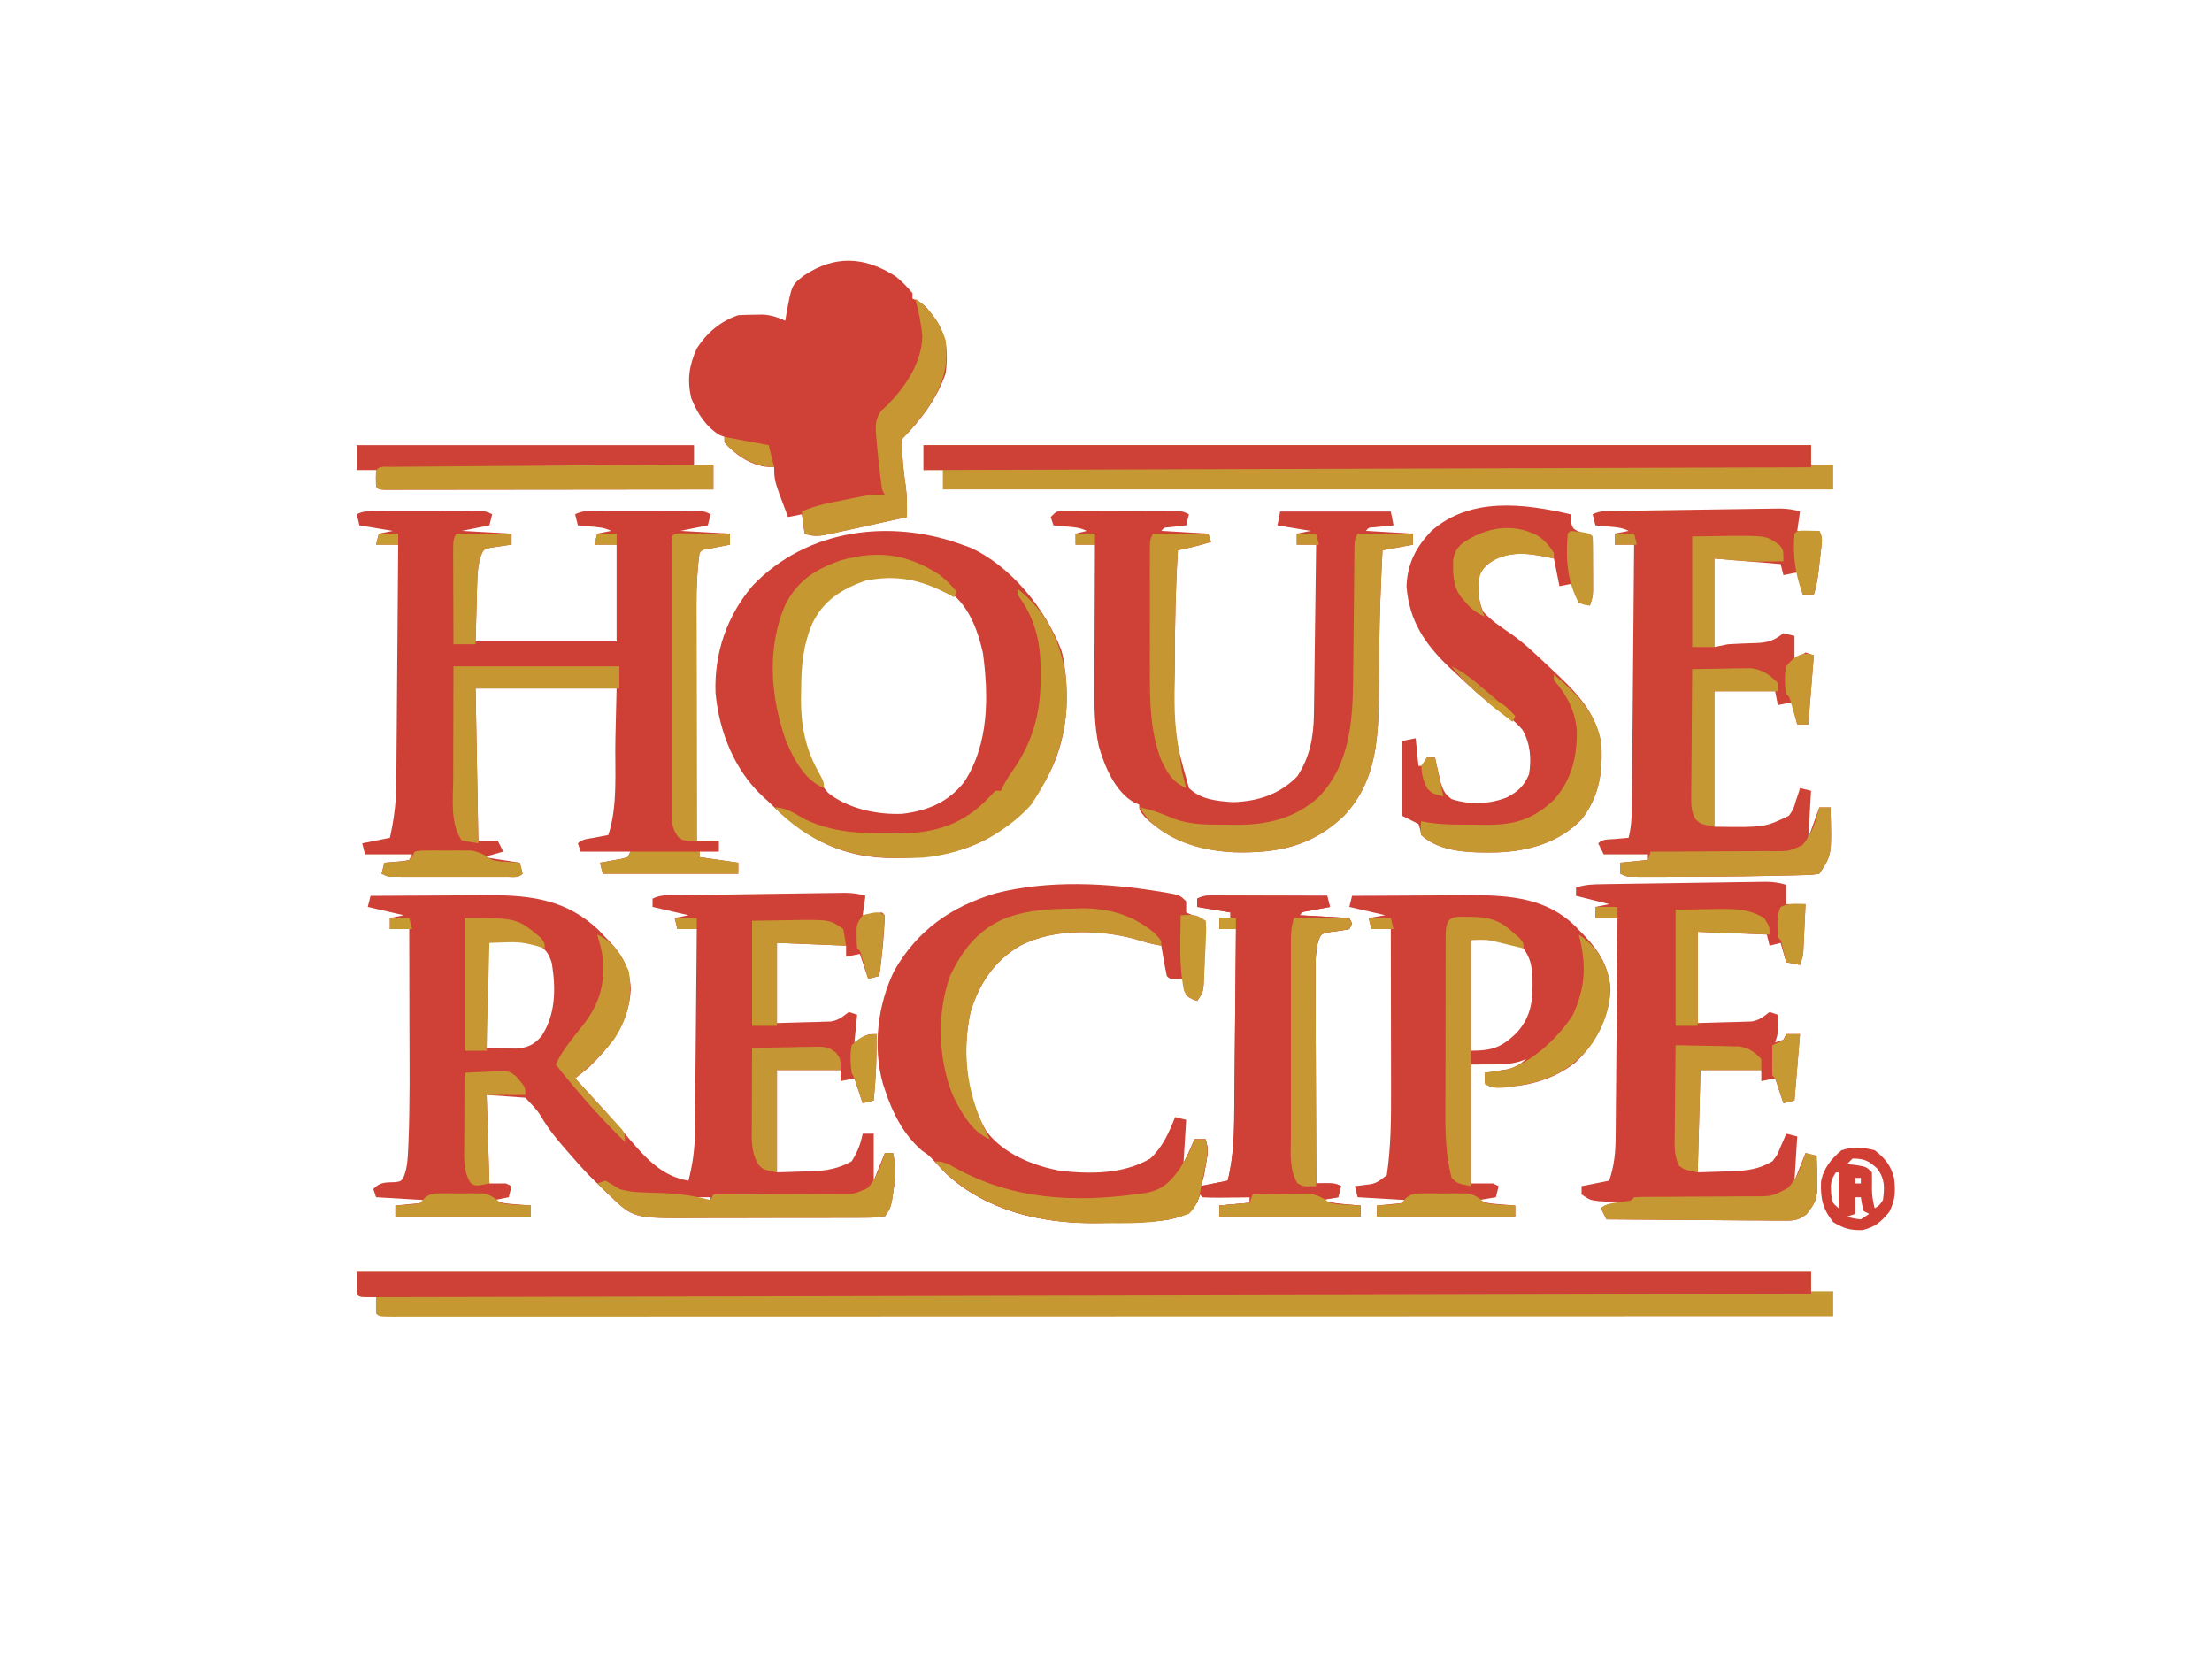 <?xml version="1.0" encoding="UTF-8"?>
<svg version="1.1" xmlns="http://www.w3.org/2000/svg" width="800" height="600">
<path d="M0 0 C-0.33 2.31 -0.66 4.62 -1 7 C0.702 6.722 0.702 6.722 2.438 6.438 C4.201 6.221 4.201 6.221 6 6 C6.33 6.33 6.66 6.66 7 7 C6.78 14.357 6.02 21.712 5 29 C3.02 29.495 3.02 29.495 1 30 C0.01 27.03 -0.98 24.06 -2 21 C-3.65 21.33 -5.3 21.66 -7 22 C-7 20.68 -7 19.36 -7 18 C-15.25 17.67 -23.5 17.34 -32 17 C-32 26.57 -32 36.14 -32 46 C-28.453 45.897 -24.905 45.794 -21.25 45.688 C-20.138 45.663 -19.026 45.638 -17.88 45.612 C-16.997 45.579 -16.113 45.546 -15.203 45.512 C-14.302 45.486 -13.402 45.459 -12.474 45.432 C-9.59 44.928 -8.299 43.735 -6 42 C-5.01 42.33 -4.02 42.66 -3 43 C-3.33 46.3 -3.66 49.6 -4 53 C-3.237 52.505 -2.474 52.01 -1.688 51.5 C1 50 1 50 4 50 C4.129 58.064 3.797 65.975 3 74 C1.68 74.33 0.36 74.66 -1 75 C-1.99 72.03 -2.98 69.06 -4 66 C-6.475 66.495 -6.475 66.495 -9 67 C-9 65.68 -9 64.36 -9 63 C-16.59 63 -24.18 63 -32 63 C-32 75.21 -32 87.42 -32 100 C-27.267 99.845 -27.267 99.845 -22.438 99.688 C-21.457 99.663 -20.477 99.638 -19.467 99.612 C-13.964 99.383 -9.846 98.681 -5 96 C-2.954 92.795 -1.717 89.729 -1 86 C0.32 86 1.64 86 3 86 C3 91.61 3 97.22 3 103 C4.32 99.7 5.64 96.4 7 93 C7.99 93 8.98 93 10 93 C11.007 97.661 10.889 101.48 10.188 106.188 C9.93 108.003 9.93 108.003 9.668 109.855 C9 113 9 113 7 116 C4.302 116.308 1.831 116.42 -0.871 116.404 C-1.684 116.411 -2.498 116.418 -3.336 116.425 C-6.036 116.443 -8.737 116.439 -11.438 116.434 C-13.316 116.438 -15.195 116.443 -17.074 116.449 C-21.022 116.458 -24.97 116.456 -28.917 116.446 C-33.957 116.435 -38.995 116.455 -44.034 116.484 C-47.921 116.502 -51.807 116.502 -55.694 116.496 C-57.55 116.496 -59.406 116.502 -61.262 116.515 C-83.924 116.645 -83.924 116.645 -92.812 108.062 C-93.5 107.414 -94.187 106.766 -94.895 106.098 C-95.937 105.059 -95.937 105.059 -97 104 C-97.793 103.227 -98.586 102.453 -99.402 101.656 C-102.312 98.681 -105.042 95.596 -107.75 92.438 C-108.278 91.833 -108.806 91.228 -109.35 90.605 C-111.883 87.663 -114.237 84.752 -116.289 81.453 C-118.569 77.693 -118.569 77.693 -123 73 C-129.93 72.505 -129.93 72.505 -137 72 C-136.67 82.56 -136.34 93.12 -136 104 C-134.02 104 -132.04 104 -130 104 C-129.01 104.495 -129.01 104.495 -128 105 C-128.495 106.98 -128.495 106.98 -129 109 C-131.475 109.495 -131.475 109.495 -134 110 C-131.431 111.284 -129.234 111.33 -126.375 111.562 C-124.871 111.688 -124.871 111.688 -123.336 111.816 C-122.565 111.877 -121.794 111.938 -121 112 C-121 113.32 -121 114.64 -121 116 C-137.17 116 -153.34 116 -170 116 C-170 114.68 -170 113.36 -170 112 C-169.362 111.939 -168.724 111.879 -168.066 111.816 C-166.827 111.691 -166.827 111.691 -165.562 111.562 C-164.739 111.481 -163.915 111.4 -163.066 111.316 C-161.013 111.211 -161.013 111.211 -160 110 C-165.61 109.67 -171.22 109.34 -177 109 C-177.33 108.01 -177.66 107.02 -178 106 C-175.339 103.339 -173.503 103.686 -169.875 103.539 C-167.881 103.18 -167.881 103.18 -166.922 101.438 C-165.673 98.134 -165.524 94.94 -165.379 91.449 C-165.322 90.238 -165.322 90.238 -165.265 89.002 C-164.709 75.073 -164.891 61.111 -164.931 47.173 C-164.942 43.197 -164.946 39.22 -164.951 35.244 C-164.962 27.496 -164.979 19.748 -165 12 C-167.31 12 -169.62 12 -172 12 C-172 10.68 -172 9.36 -172 8 C-170.35 7.67 -168.7 7.34 -167 7 C-171.29 6.01 -175.58 5.02 -180 4 C-179.67 2.68 -179.34 1.36 -179 0 C-171.69 -0.051 -164.38 -0.086 -157.07 -0.11 C-154.588 -0.12 -152.107 -0.133 -149.625 -0.151 C-146.038 -0.175 -142.451 -0.187 -138.863 -0.195 C-137.225 -0.211 -137.225 -0.211 -135.554 -0.227 C-120.404 -0.229 -107.792 1.659 -96.562 12.312 C-95.294 13.643 -95.294 13.643 -94 15 C-93.491 15.514 -92.982 16.029 -92.457 16.559 C-87.707 21.637 -85.21 26.655 -84.871 33.668 C-85.428 45.626 -91.663 53.863 -100 62 C-101.648 63.356 -103.31 64.697 -105 66 C-104.287 66.773 -103.574 67.547 -102.84 68.344 C-94.148 77.79 -94.148 77.79 -90.375 82.125 C-89.834 82.744 -89.292 83.362 -88.734 84 C-87.442 85.49 -86.163 86.992 -84.891 88.5 C-79.039 95.28 -73.174 101.573 -64 103 C-62.487 97.08 -61.699 91.555 -61.681 85.451 C-61.671 84.65 -61.661 83.849 -61.651 83.023 C-61.62 80.41 -61.603 77.797 -61.586 75.184 C-61.567 73.358 -61.548 71.532 -61.527 69.707 C-61.476 64.928 -61.436 60.149 -61.399 55.37 C-61.359 50.483 -61.308 45.596 -61.258 40.709 C-61.161 31.139 -61.077 21.57 -61 12 C-63.31 12 -65.62 12 -68 12 C-68.495 10.02 -68.495 10.02 -69 8 C-66.525 7.505 -66.525 7.505 -64 7 C-68.29 6.01 -72.58 5.02 -77 4 C-77 3.01 -77 2.02 -77 1 C-74.106 -0.447 -71.552 -0.173 -68.319 -0.221 C-67.289 -0.238 -67.289 -0.238 -66.239 -0.256 C-63.964 -0.293 -61.689 -0.322 -59.414 -0.352 C-57.835 -0.375 -56.255 -0.398 -54.676 -0.422 C-51.362 -0.47 -48.048 -0.515 -44.734 -0.558 C-40.488 -0.612 -36.243 -0.676 -31.997 -0.743 C-28.733 -0.793 -25.47 -0.838 -22.207 -0.882 C-20.641 -0.903 -19.076 -0.926 -17.511 -0.951 C-15.32 -0.985 -13.13 -1.012 -10.94 -1.038 C-9.694 -1.055 -8.447 -1.072 -7.163 -1.089 C-4.549 -1.015 -2.474 -0.786 0 0 Z M-137 17 C-137.089 19.812 -137.115 22.599 -137.098 25.41 C-137.096 26.252 -137.095 27.094 -137.093 27.962 C-137.088 30.662 -137.075 33.362 -137.062 36.062 C-137.057 37.889 -137.053 39.715 -137.049 41.541 C-137.038 46.027 -137.021 50.514 -137 55 C-134.754 55.066 -132.508 55.113 -130.262 55.152 C-129.011 55.181 -127.76 55.209 -126.471 55.238 C-122.226 54.947 -120.114 53.975 -117.266 50.883 C-111.991 43.035 -111.949 33.604 -113.398 24.496 C-114.536 20.486 -115.846 19.09 -119.438 17 C-123.589 15.792 -133.716 13.716 -137 17 Z M-62 109 C-59.185 111.277 -59.185 111.277 -56 111 C-56 110.34 -56 109.68 -56 109 C-57.98 109 -59.96 109 -62 109 Z " fill="#CF4136" transform="translate(313,324)"/>
<path d="M0 0 C0.749 0.122 1.497 0.244 2.269 0.37 C7.358 1.296 7.358 1.296 9.625 3.562 C9.625 4.883 9.625 6.202 9.625 7.562 C11.935 8.553 14.245 9.543 16.625 10.562 C16.515 14.834 16.385 19.104 16.25 23.375 C16.219 24.59 16.188 25.805 16.156 27.057 C16.118 28.22 16.079 29.383 16.039 30.582 C15.992 32.192 15.992 32.192 15.944 33.835 C15.625 36.562 15.625 36.562 13.625 39.562 C11.688 38.938 11.688 38.938 9.625 37.562 C8.875 34.438 8.875 34.438 8.625 31.562 C7.821 31.583 7.016 31.604 6.188 31.625 C3.625 31.562 3.625 31.562 2.625 30.562 C2.23 28.717 1.883 26.86 1.562 25 C1.298 23.482 1.298 23.482 1.027 21.934 C0.895 21.151 0.762 20.369 0.625 19.562 C-0.098 19.43 -0.821 19.297 -1.566 19.16 C-4.375 18.562 -4.375 18.562 -6.715 17.809 C-19.989 13.677 -37.824 13.002 -50.375 19.562 C-59.77 25 -65.238 33.299 -68.375 43.562 C-71.469 58.021 -70.259 73.637 -62.75 86.5 C-56.634 94.869 -45.437 99.348 -35.469 101.062 C-24.634 102.203 -13.02 102.198 -3.375 96.562 C1.179 92.305 3.358 87.261 5.625 81.562 C7.605 82.058 7.605 82.058 9.625 82.562 C9.295 87.843 8.965 93.123 8.625 98.562 C9.945 95.593 11.265 92.623 12.625 89.562 C13.945 89.562 15.265 89.562 16.625 89.562 C17.803 93.097 17.396 94.983 16.75 98.625 C16.475 100.22 16.475 100.22 16.195 101.848 C15.625 104.562 15.625 104.562 14.625 106.562 C19.575 105.573 19.575 105.573 24.625 104.562 C27.052 95.017 26.974 85.651 27.039 75.867 C27.058 74.065 27.077 72.264 27.098 70.462 C27.149 65.75 27.189 61.039 27.226 56.327 C27.266 51.507 27.317 46.687 27.367 41.867 C27.464 32.432 27.548 22.997 27.625 13.562 C25.645 13.562 23.665 13.562 21.625 13.562 C21.625 12.242 21.625 10.922 21.625 9.562 C22.945 9.562 24.265 9.562 25.625 9.562 C25.625 8.902 25.625 8.242 25.625 7.562 C21.665 6.902 17.705 6.242 13.625 5.562 C13.625 4.572 13.625 3.583 13.625 2.562 C15.977 1.386 17.362 1.442 19.983 1.449 C21.334 1.449 21.334 1.449 22.713 1.449 C23.687 1.454 24.661 1.46 25.664 1.465 C26.66 1.466 27.656 1.468 28.682 1.469 C31.872 1.475 35.061 1.487 38.25 1.5 C40.409 1.505 42.568 1.51 44.727 1.514 C50.026 1.525 55.326 1.541 60.625 1.562 C60.955 2.882 61.285 4.202 61.625 5.562 C60.915 5.695 60.204 5.828 59.473 5.965 C58.094 6.23 58.094 6.23 56.688 6.5 C55.771 6.674 54.854 6.848 53.91 7.027 C51.672 7.34 51.672 7.34 50.625 8.562 C56.565 8.893 62.505 9.223 68.625 9.562 C68.955 10.223 69.285 10.883 69.625 11.562 C69.295 12.223 68.965 12.883 68.625 13.562 C66.085 14.087 63.547 14.392 60.973 14.707 C58.464 15.331 58.464 15.331 57.492 17.593 C56.381 21.399 56.362 25.005 56.398 28.933 C56.398 29.763 56.397 30.592 56.397 31.447 C56.398 34.18 56.414 36.912 56.43 39.645 C56.433 41.543 56.436 43.442 56.438 45.34 C56.446 50.33 56.466 55.319 56.488 60.309 C56.508 65.403 56.517 70.497 56.527 75.592 C56.549 85.582 56.583 95.572 56.625 105.562 C57.739 105.542 58.852 105.521 60 105.5 C63.625 105.562 63.625 105.562 65.625 106.562 C65.295 107.882 64.965 109.203 64.625 110.562 C61.655 111.058 61.655 111.058 58.625 111.562 C61.633 112.565 64.163 112.866 67.312 113.125 C68.803 113.251 68.803 113.251 70.324 113.379 C71.083 113.439 71.843 113.5 72.625 113.562 C72.625 114.882 72.625 116.203 72.625 117.562 C55.795 117.562 38.965 117.562 21.625 117.562 C21.625 116.243 21.625 114.922 21.625 113.562 C25.255 113.233 28.885 112.903 32.625 112.562 C32.625 111.903 32.625 111.243 32.625 110.562 C31.409 110.574 30.194 110.586 28.941 110.598 C27.357 110.607 25.772 110.616 24.188 110.625 C23.385 110.633 22.583 110.642 21.756 110.65 C19.712 110.659 17.668 110.615 15.625 110.562 C15.295 110.233 14.965 109.903 14.625 109.562 C14.295 110.491 13.965 111.419 13.625 112.375 C10.974 116.6 8.354 117.46 3.625 118.562 C-3.335 119.702 -10.203 119.784 -17.233 119.803 C-19.408 119.812 -21.581 119.843 -23.756 119.875 C-42.78 120.02 -62.522 115.474 -76.883 102.254 C-78.425 100.704 -79.95 99.135 -81.453 97.547 C-83.383 95.445 -83.383 95.445 -86 93.625 C-92.681 87.823 -96.692 79.868 -99.375 71.562 C-99.601 70.892 -99.826 70.222 -100.059 69.531 C-103.776 56.201 -101.966 41.075 -96.02 28.754 C-87.629 13.975 -75.408 5.472 -59.25 0.625 C-40.24 -4.221 -19.236 -3.149 0 0 Z " fill="#CF4036" transform="translate(419.375,322.438)"/>
<path d="M0 0 C1.341 -0.005 1.341 -0.005 2.71 -0.01 C3.678 -0.008 4.646 -0.006 5.643 -0.003 C6.634 -0.004 7.625 -0.005 8.646 -0.006 C10.745 -0.007 12.843 -0.005 14.941 -0.001 C18.161 0.004 21.38 -0.001 24.6 -0.007 C26.635 -0.007 28.67 -0.005 30.705 -0.003 C32.157 -0.006 32.157 -0.006 33.638 -0.01 C34.532 -0.006 35.426 -0.003 36.348 0 C37.137 0.001 37.926 0.002 38.738 0.002 C40.674 0.129 40.674 0.129 42.674 1.129 C42.344 2.449 42.014 3.769 41.674 5.129 C38.374 5.789 35.074 6.449 31.674 7.129 C37.614 7.459 43.554 7.789 49.674 8.129 C49.674 9.449 49.674 10.769 49.674 12.129 C48.975 12.216 48.276 12.302 47.557 12.391 C46.192 12.602 46.192 12.602 44.799 12.817 C43.441 13.008 43.441 13.008 42.057 13.204 C39.495 13.898 39.495 13.898 38.551 16.274 C37.551 19.53 37.353 22.339 37.26 25.743 C37.224 26.867 37.189 27.992 37.152 29.15 C37.118 30.566 37.084 31.983 37.049 33.442 C36.863 40.217 36.863 40.217 36.674 47.129 C53.504 47.129 70.334 47.129 87.674 47.129 C87.674 35.579 87.674 24.029 87.674 12.129 C85.034 12.129 82.394 12.129 79.674 12.129 C80.004 10.809 80.334 9.489 80.674 8.129 C83.149 7.634 83.149 7.634 85.674 7.129 C83.24 5.912 81.255 5.81 78.549 5.567 C77.639 5.483 76.729 5.399 75.791 5.313 C75.092 5.252 74.394 5.192 73.674 5.129 C73.179 3.149 73.179 3.149 72.674 1.129 C75.014 -0.041 76.393 0.003 79 0 C79.894 -0.003 80.789 -0.006 81.71 -0.01 C82.678 -0.008 83.646 -0.006 84.643 -0.003 C85.634 -0.004 86.625 -0.005 87.646 -0.006 C89.745 -0.007 91.843 -0.005 93.941 -0.001 C97.161 0.004 100.38 -0.001 103.6 -0.007 C105.635 -0.007 107.67 -0.005 109.705 -0.003 C111.157 -0.006 111.157 -0.006 112.638 -0.01 C113.532 -0.006 114.426 -0.003 115.348 0 C116.137 0.001 116.926 0.002 117.738 0.002 C119.674 0.129 119.674 0.129 121.674 1.129 C121.344 2.449 121.014 3.769 120.674 5.129 C117.374 5.789 114.074 6.449 110.674 7.129 C116.614 7.459 122.554 7.789 128.674 8.129 C128.674 9.449 128.674 10.769 128.674 12.129 C127.964 12.262 127.253 12.395 126.521 12.532 C125.143 12.797 125.143 12.797 123.736 13.067 C122.82 13.241 121.903 13.415 120.959 13.594 C118.721 13.907 118.721 13.907 117.674 15.129 C116.792 21.408 116.534 27.54 116.56 33.872 C116.56 34.8 116.56 35.728 116.56 36.684 C116.561 39.719 116.568 42.754 116.576 45.79 C116.578 47.907 116.579 50.024 116.58 52.141 C116.584 57.689 116.594 63.237 116.605 68.786 C116.615 74.457 116.62 80.128 116.625 85.799 C116.636 96.909 116.653 108.019 116.674 119.129 C119.314 119.129 121.954 119.129 124.674 119.129 C124.674 120.449 124.674 121.769 124.674 123.129 C122.364 123.129 120.054 123.129 117.674 123.129 C117.674 123.789 117.674 124.449 117.674 125.129 C122.294 125.789 126.914 126.449 131.674 127.129 C131.674 128.449 131.674 129.769 131.674 131.129 C115.504 131.129 99.334 131.129 82.674 131.129 C82.344 129.809 82.014 128.489 81.674 127.129 C82.739 126.948 82.739 126.948 83.826 126.762 C84.745 126.595 85.664 126.427 86.611 126.254 C87.528 126.092 88.444 125.93 89.389 125.762 C90.52 125.449 90.52 125.449 91.674 125.129 C92.004 124.469 92.334 123.809 92.674 123.129 C86.734 123.129 80.794 123.129 74.674 123.129 C74.344 122.139 74.014 121.149 73.674 120.129 C75.328 118.476 77.483 118.495 79.736 118.067 C81.115 117.802 81.115 117.802 82.521 117.532 C83.232 117.399 83.942 117.266 84.674 117.129 C88.212 106.515 86.981 93.498 87.236 82.379 C87.381 76.357 87.525 70.334 87.674 64.129 C70.844 64.129 54.014 64.129 36.674 64.129 C37.004 82.279 37.334 100.429 37.674 119.129 C39.984 119.129 42.294 119.129 44.674 119.129 C45.334 120.449 45.994 121.769 46.674 123.129 C43.209 124.119 43.209 124.119 39.674 125.129 C43.964 125.789 48.254 126.449 52.674 127.129 C53.004 128.449 53.334 129.769 53.674 131.129 C52.076 132.728 50.399 132.257 48.186 132.259 C46.754 132.264 46.754 132.264 45.293 132.268 C44.255 132.266 43.216 132.264 42.146 132.262 C40.558 132.264 40.558 132.264 38.937 132.265 C36.691 132.266 34.446 132.264 32.2 132.26 C28.755 132.254 25.309 132.26 21.863 132.266 C19.687 132.265 17.51 132.264 15.334 132.262 C14.298 132.264 13.261 132.266 12.193 132.268 C11.236 132.265 10.278 132.262 9.291 132.259 C8.446 132.258 7.601 132.257 6.73 132.256 C4.674 132.129 4.674 132.129 2.674 131.129 C3.169 129.149 3.169 129.149 3.674 127.129 C4.312 127.08 4.95 127.031 5.607 126.981 C6.847 126.869 6.847 126.869 8.111 126.754 C9.347 126.65 9.347 126.65 10.607 126.543 C11.63 126.338 11.63 126.338 12.674 126.129 C13.004 125.469 13.334 124.809 13.674 124.129 C8.064 124.129 2.454 124.129 -3.326 124.129 C-3.656 122.809 -3.986 121.489 -4.326 120.129 C0.624 119.139 0.624 119.139 5.674 118.129 C7.189 111.362 7.975 105.104 7.993 98.182 C8.003 97.244 8.013 96.306 8.023 95.34 C8.054 92.277 8.071 89.215 8.088 86.153 C8.107 84.015 8.126 81.877 8.147 79.739 C8.198 74.139 8.237 68.54 8.275 62.941 C8.315 57.216 8.366 51.491 8.416 45.766 C8.513 34.554 8.597 23.342 8.674 12.129 C6.034 12.129 3.394 12.129 0.674 12.129 C1.004 10.809 1.334 9.489 1.674 8.129 C3.324 7.799 4.974 7.469 6.674 7.129 C0.734 6.139 0.734 6.139 -5.326 5.129 C-5.656 3.809 -5.986 2.489 -6.326 1.129 C-3.986 -0.041 -2.607 0.003 0 0 Z " fill="#CE4036" transform="translate(135.326,184.871)"/>
<path d="M0 0 C173.58 0 347.16 0 526 0 C526 2.31 526 4.62 526 7 C528.64 7 531.28 7 534 7 C534 9.97 534 12.94 534 16 C483.867 16.017 433.734 16.033 383.601 16.042 C382.859 16.042 382.118 16.043 381.354 16.043 C365.244 16.046 349.133 16.049 333.023 16.051 C325.123 16.052 317.223 16.054 309.323 16.055 C308.537 16.055 307.751 16.055 306.941 16.055 C281.436 16.06 255.931 16.067 230.426 16.076 C204.228 16.086 178.029 16.092 151.831 16.094 C148.135 16.094 144.439 16.095 140.743 16.095 C140.015 16.095 139.288 16.095 138.538 16.095 C126.804 16.096 115.07 16.101 103.335 16.107 C91.553 16.113 79.771 16.115 67.988 16.114 C61.598 16.113 55.209 16.114 48.819 16.119 C42.979 16.124 37.14 16.124 31.301 16.121 C29.178 16.12 27.056 16.122 24.933 16.125 C22.068 16.129 19.203 16.127 16.338 16.123 C15.076 16.127 15.076 16.127 13.789 16.131 C8.114 16.114 8.114 16.114 7 15 C6.959 13 6.957 11 7 9 C5.546 9.031 5.546 9.031 4.062 9.062 C1 9 1 9 0 8 C0 5.36 0 2.72 0 0 Z " fill="#C69832" transform="translate(129,460)"/>
<path d="M0 0 C0.929 0.331 1.859 0.663 2.816 1.004 C17.691 7.721 30.035 23.193 35.809 38.086 C36.417 40.075 36.743 41.934 37 44 C37.197 45.537 37.197 45.537 37.398 47.105 C39.098 64.121 35.549 79.384 25 93 C22.562 95.688 22.562 95.688 20 98 C19.285 98.704 19.285 98.704 18.555 99.422 C5.622 111.542 -10.992 113.722 -27.965 113.281 C-45.618 112.492 -57.822 105.055 -70 93 C-71.038 92.053 -71.038 92.053 -72.098 91.086 C-82.447 81.487 -87.915 67.501 -89.223 53.641 C-89.762 39.286 -85.054 25.525 -75.688 14.688 C-56.134 -5.648 -26.16 -9.554 0 0 Z M-48.98 19.754 C-57.911 29.18 -59.189 40.191 -59.25 52.625 C-59.271 53.655 -59.291 54.685 -59.312 55.746 C-59.372 67.582 -56.447 80.521 -48.512 89.727 C-41.361 95.511 -30.618 97.722 -21.625 97.316 C-12.537 96.221 -5.03 93.127 0.723 85.809 C9.674 72.107 9.587 54.973 7.496 39.199 C5.446 30.166 2.035 21.154 -6 16 C-19.963 8.536 -36.907 9.061 -48.98 19.754 Z " fill="#CF4036" transform="translate(348,197)"/>
<path d="M0 0 C0.807 0.001 1.613 0.003 2.445 0.004 C3.359 0.001 4.273 -0.002 5.215 -0.005 C6.205 0.002 7.195 0.009 8.214 0.017 C9.734 0.017 9.734 0.017 11.285 0.018 C13.43 0.021 15.576 0.029 17.721 0.041 C21.013 0.06 24.305 0.062 27.597 0.062 C29.678 0.067 31.758 0.072 33.839 0.079 C34.829 0.08 35.818 0.081 36.838 0.083 C37.752 0.089 38.667 0.095 39.609 0.102 C40.819 0.108 40.819 0.108 42.053 0.114 C44.027 0.247 44.027 0.247 46.027 1.247 C45.697 2.567 45.367 3.887 45.027 5.247 C42.976 5.475 40.925 5.703 38.874 5.931 C37.015 6.066 37.015 6.066 36.027 7.247 C41.637 7.577 47.247 7.907 53.027 8.247 C53.522 9.732 53.522 9.732 54.027 11.247 C50.043 12.419 46.104 13.466 42.027 14.247 C41.175 27.914 40.917 41.558 40.902 55.247 C40.899 56.033 40.897 56.82 40.894 57.63 C40.21 79.528 40.21 79.528 46.027 100.247 C50.192 104.432 56.413 105.017 62.085 105.349 C71.067 105.039 78.89 102.502 85.214 95.997 C89.792 89.052 91.125 81.66 91.232 73.437 C91.242 72.773 91.252 72.109 91.262 71.425 C91.293 69.245 91.318 67.064 91.343 64.884 C91.364 63.367 91.385 61.849 91.406 60.332 C91.461 56.348 91.511 52.365 91.559 48.382 C91.609 44.313 91.665 40.244 91.72 36.175 C91.827 28.199 91.929 20.223 92.027 12.247 C89.717 12.247 87.407 12.247 85.027 12.247 C85.027 10.927 85.027 9.607 85.027 8.247 C87.502 7.752 87.502 7.752 90.027 7.247 C86.067 6.587 82.107 5.927 78.027 5.247 C78.357 3.597 78.687 1.947 79.027 0.247 C92.227 0.247 105.427 0.247 119.027 0.247 C119.522 2.722 119.522 2.722 120.027 5.247 C119.069 5.338 119.069 5.338 118.093 5.431 C117.267 5.515 116.44 5.598 115.589 5.685 C114.354 5.807 114.354 5.807 113.093 5.931 C111.04 6.037 111.04 6.037 110.027 7.247 C115.637 7.577 121.247 7.907 127.027 8.247 C127.027 9.567 127.027 10.887 127.027 12.247 C123.397 12.907 119.767 13.567 116.027 14.247 C115.448 25.914 114.967 37.566 114.851 49.247 C114.839 50.235 114.827 51.223 114.815 52.241 C114.766 56.26 114.718 60.279 114.701 64.299 C114.613 81.225 114.29 97.432 101.991 110.392 C90.397 121.414 77.986 123.85 62.538 123.493 C50.569 122.988 39.143 119.41 30.339 110.997 C28.027 108.247 28.027 108.247 28.027 106.247 C27.428 105.991 26.83 105.734 26.214 105.47 C19.322 101.618 15.507 92.426 13.425 85.142 C11.722 77.463 11.771 69.883 11.831 62.052 C11.835 60.609 11.838 59.166 11.84 57.723 C11.847 53.958 11.867 50.194 11.889 46.429 C11.91 42.574 11.919 38.719 11.929 34.864 C11.95 27.325 11.984 19.786 12.027 12.247 C9.717 12.247 7.407 12.247 5.027 12.247 C5.027 10.927 5.027 9.607 5.027 8.247 C6.347 7.917 7.667 7.587 9.027 7.247 C6.593 6.03 4.608 5.928 1.902 5.685 C0.992 5.601 0.081 5.517 -0.856 5.431 C-1.555 5.37 -2.254 5.31 -2.973 5.247 C-3.303 4.257 -3.633 3.267 -3.973 2.247 C-1.973 0.247 -1.973 0.247 0 0 Z " fill="#CF4036" transform="translate(383.973,184.753)"/>
<path d="M0 0 C-0.33 2.31 -0.66 4.62 -1 7 C1.64 7 4.28 7 7 7 C8.193 9.386 7.994 10.407 7.695 13.027 C7.562 14.216 7.562 14.216 7.426 15.428 C7.327 16.256 7.227 17.084 7.125 17.938 C6.988 19.174 6.988 19.174 6.848 20.436 C6.459 23.802 6.076 26.771 5 30 C3.68 30 2.36 30 1 30 C0.01 26.04 0.01 26.04 -1 22 C-2.65 22.33 -4.3 22.66 -6 23 C-6.495 21.02 -6.495 21.02 -7 19 C-14.92 18.34 -22.84 17.68 -31 17 C-31 27.56 -31 38.12 -31 49 C-28.525 48.505 -28.525 48.505 -26 48 C-22.598 47.813 -19.201 47.657 -15.795 47.57 C-11.451 47.375 -9.346 46.668 -6 44 C-4.02 44.495 -4.02 44.495 -2 45 C-2 47.97 -2 50.94 -2 54 C-1.402 53.484 -0.804 52.969 -0.188 52.438 C0.534 51.963 1.256 51.489 2 51 C3.485 51.495 3.485 51.495 5 52 C4.34 60.25 3.68 68.5 3 77 C1.68 77 0.36 77 -1 77 C-1.99 73.04 -1.99 73.04 -3 69 C-4.65 69.33 -6.3 69.66 -8 70 C-8.33 68.35 -8.66 66.7 -9 65 C-16.26 65 -23.52 65 -31 65 C-31 81.17 -31 97.34 -31 114 C-12.8 114.251 -12.8 114.251 -4 110 C-2.34 107.582 -2.34 107.582 -1.562 104.812 C-1.254 103.911 -0.946 103.01 -0.629 102.082 C-0.421 101.395 -0.214 100.708 0 100 C1.98 100.495 1.98 100.495 4 101 C3.67 106.61 3.34 112.22 3 118 C4.32 114.37 5.64 110.74 7 107 C8.32 107 9.64 107 11 107 C11.524 124.214 11.524 124.214 7 131 C4.331 131.432 4.331 131.432 0.887 131.512 C-1.054 131.565 -1.054 131.565 -3.035 131.62 C-4.461 131.643 -5.887 131.666 -7.312 131.688 C-8.774 131.72 -10.236 131.753 -11.698 131.787 C-23.275 132.033 -34.857 132.098 -46.438 132.125 C-47.256 132.128 -48.074 132.131 -48.917 132.133 C-51.235 132.139 -53.553 132.137 -55.871 132.133 C-56.565 132.135 -57.26 132.137 -57.975 132.139 C-62.769 132.115 -62.769 132.115 -65 131 C-65 129.68 -65 128.36 -65 127 C-60.05 126.505 -60.05 126.505 -55 126 C-55 125.34 -55 124.68 -55 124 C-60.28 124 -65.56 124 -71 124 C-71.66 122.68 -72.32 121.36 -73 120 C-71.337 118.337 -69.217 118.64 -66.938 118.438 C-66.018 118.354 -65.099 118.27 -64.152 118.184 C-63.442 118.123 -62.732 118.062 -62 118 C-60.729 113.081 -60.826 108.205 -60.795 103.161 C-60.785 102.175 -60.775 101.189 -60.765 100.173 C-60.733 96.922 -60.708 93.67 -60.684 90.418 C-60.663 88.161 -60.642 85.903 -60.621 83.646 C-60.565 77.71 -60.516 71.773 -60.468 65.837 C-60.418 59.777 -60.362 53.718 -60.307 47.658 C-60.199 35.772 -60.098 23.886 -60 12 C-62.31 12 -64.62 12 -67 12 C-67 10.68 -67 9.36 -67 8 C-65.35 7.67 -63.7 7.34 -62 7 C-64.434 5.783 -66.418 5.68 -69.125 5.438 C-70.035 5.354 -70.945 5.27 -71.883 5.184 C-72.581 5.123 -73.28 5.062 -74 5 C-74.33 3.68 -74.66 2.36 -75 1 C-72.15 -0.425 -69.689 -0.172 -66.502 -0.221 C-65.836 -0.233 -65.169 -0.244 -64.482 -0.256 C-62.272 -0.293 -60.062 -0.322 -57.852 -0.352 C-56.317 -0.375 -54.782 -0.398 -53.248 -0.422 C-50.028 -0.47 -46.809 -0.515 -43.589 -0.558 C-39.464 -0.612 -35.339 -0.676 -31.214 -0.743 C-28.044 -0.793 -24.873 -0.838 -21.702 -0.882 C-20.182 -0.903 -18.661 -0.926 -17.14 -0.951 C-15.012 -0.985 -12.884 -1.012 -10.756 -1.038 C-8.94 -1.063 -8.94 -1.063 -7.087 -1.089 C-4.506 -1.015 -2.446 -0.771 0 0 Z " fill="#CF4236" transform="translate(651,185)"/>
<path d="M0 0 C2.318 1.884 4.057 3.7 6 6 C6 6.66 6 7.32 6 8 C6.893 8.377 6.893 8.377 7.805 8.762 C10.287 10.162 11.452 11.522 13.125 13.812 C13.623 14.479 14.12 15.145 14.633 15.832 C18.512 21.984 18.95 27.882 18 35 C14.916 44.195 8.815 52.185 2 59 C2.065 61.044 2.203 63.087 2.375 65.125 C2.524 66.898 2.524 66.898 2.676 68.707 C2.91 71.082 3.214 73.451 3.562 75.812 C4.082 79.595 4.027 83.183 4 87 C-0.624 88.027 -5.25 89.041 -9.879 90.046 C-11.453 90.389 -13.027 90.735 -14.599 91.085 C-16.861 91.587 -19.126 92.078 -21.391 92.566 C-22.092 92.725 -22.793 92.883 -23.515 93.046 C-26.958 93.777 -29.657 94.293 -33 93 C-33.495 89.535 -33.495 89.535 -34 86 C-36.475 86.495 -36.475 86.495 -39 87 C-44 73.818 -44 73.818 -44 69 C-44.99 68.938 -45.98 68.876 -47 68.812 C-52.836 67.994 -58.171 64.42 -62 60 C-62 59.34 -62 58.68 -62 58 C-62.557 57.794 -63.114 57.587 -63.688 57.375 C-68.703 54.393 -71.872 49.321 -74 44 C-75.543 37.385 -74.795 32.209 -72 26 C-68.347 20.359 -63.432 16.144 -57 14 C-55.044 13.88 -53.084 13.825 -51.125 13.812 C-50.096 13.798 -49.068 13.784 -48.008 13.77 C-44.945 14.004 -42.768 14.708 -40 16 C-39.89 15.336 -39.781 14.672 -39.668 13.988 C-37.713 3.099 -37.713 3.099 -33.273 -0.336 C-22.026 -7.849 -11.214 -7.245 0 0 Z " fill="#CF4036" transform="translate(324,100)"/>
<path d="M0 0 C0 2.31 0 4.62 0 7 C2.31 7 4.62 7 7 7 C6.861 10.105 6.713 13.209 6.562 16.312 C6.523 17.194 6.484 18.075 6.443 18.982 C6.401 19.83 6.36 20.678 6.316 21.551 C6.28 22.331 6.243 23.111 6.205 23.915 C6 26 6 26 5 29 C3.35 28.67 1.7 28.34 0 28 C-0.99 24.535 -0.99 24.535 -2 21 C-3.32 21.33 -4.64 21.66 -6 22 C-6.495 20.02 -6.495 20.02 -7 18 C-15.25 17.67 -23.5 17.34 -32 17 C-32 27.89 -32 38.78 -32 50 C-28.453 49.897 -24.905 49.794 -21.25 49.688 C-20.138 49.663 -19.026 49.638 -17.88 49.612 C-16.997 49.579 -16.113 49.546 -15.203 49.512 C-13.852 49.472 -13.852 49.472 -12.474 49.432 C-9.59 48.928 -8.299 47.735 -6 46 C-4.515 46.495 -4.515 46.495 -3 47 C-2.875 53.625 -2.875 53.625 -4 57 C-3.01 56.67 -2.02 56.34 -1 56 C-0.505 55.01 -0.505 55.01 0 54 C1.65 54 3.3 54 5 54 C4.34 61.92 3.68 69.84 3 78 C1.68 78.33 0.36 78.66 -1 79 C-1.99 76.03 -2.98 73.06 -4 70 C-5.65 70.33 -7.3 70.66 -9 71 C-9 69.68 -9 68.36 -9 67 C-16.26 67 -23.52 67 -31 67 C-31.33 79.21 -31.66 91.42 -32 104 C-27.267 103.845 -27.267 103.845 -22.438 103.688 C-21.457 103.663 -20.477 103.638 -19.467 103.612 C-13.97 103.383 -9.782 102.81 -5 100 C-3.137 97.588 -3.137 97.588 -2.062 94.812 C-1.662 93.911 -1.261 93.01 -0.848 92.082 C-0.428 91.051 -0.428 91.051 0 90 C1.98 90.495 1.98 90.495 4 91 C3.67 96.28 3.34 101.56 3 107 C4.32 103.7 5.64 100.4 7 97 C8.98 97.495 8.98 97.495 11 98 C11.589 113.602 11.589 113.602 7.378 119.129 C4.169 121.654 2.177 121.483 -1.88 121.454 C-2.563 121.455 -3.247 121.455 -3.951 121.456 C-6.202 121.453 -8.452 121.422 -10.703 121.391 C-12.267 121.383 -13.831 121.377 -15.394 121.373 C-19.504 121.358 -23.614 121.319 -27.724 121.275 C-31.92 121.234 -36.116 121.215 -40.312 121.195 C-48.542 121.152 -56.771 121.084 -65 121 C-65.66 119.68 -66.32 118.36 -67 117 C-64.953 114.953 -60.696 115.3 -58 115 C-59.355 114.927 -59.355 114.927 -60.738 114.852 C-61.918 114.777 -63.097 114.702 -64.312 114.625 C-65.484 114.555 -66.656 114.486 -67.863 114.414 C-71 114 -71 114 -74 112 C-74 111.01 -74 110.02 -74 109 C-69.05 108.01 -69.05 108.01 -64 107 C-62.196 101.578 -61.697 96.821 -61.681 91.127 C-61.671 90.268 -61.661 89.409 -61.651 88.523 C-61.62 85.704 -61.603 82.885 -61.586 80.066 C-61.567 78.103 -61.548 76.14 -61.527 74.177 C-61.476 69.027 -61.436 63.876 -61.399 58.726 C-61.359 53.464 -61.308 48.202 -61.258 42.939 C-61.161 32.626 -61.077 22.313 -61 12 C-63.64 12 -66.28 12 -69 12 C-69 10.68 -69 9.36 -69 8 C-67.35 7.67 -65.7 7.34 -64 7 C-69.94 5.515 -69.94 5.515 -76 4 C-76 3.01 -76 2.02 -76 1 C-72.613 -0.129 -69.96 -0.166 -66.389 -0.221 C-65.722 -0.233 -65.055 -0.244 -64.368 -0.256 C-62.163 -0.293 -59.959 -0.322 -57.754 -0.352 C-56.221 -0.375 -54.688 -0.398 -53.155 -0.422 C-49.941 -0.47 -46.727 -0.515 -43.513 -0.558 C-39.396 -0.612 -35.279 -0.676 -31.163 -0.743 C-27.996 -0.793 -24.83 -0.838 -21.663 -0.882 C-20.145 -0.903 -18.628 -0.926 -17.11 -0.951 C-14.987 -0.985 -12.864 -1.012 -10.74 -1.038 C-9.533 -1.055 -8.325 -1.072 -7.08 -1.089 C-4.502 -1.015 -2.443 -0.77 0 0 Z " fill="#CF4036" transform="translate(646,320)"/>
<path d="M0 0 C7.31 -0.051 14.62 -0.086 21.93 -0.11 C24.412 -0.12 26.893 -0.133 29.375 -0.151 C32.962 -0.175 36.549 -0.187 40.137 -0.195 C41.775 -0.211 41.775 -0.211 43.446 -0.227 C57.175 -0.229 70.36 0.885 80.568 10.822 C81.431 11.714 81.431 11.714 82.312 12.625 C82.919 13.245 83.526 13.864 84.151 14.502 C89.644 20.32 92.936 25.886 93.438 34 C92.796 44.293 88.22 53.339 80.688 60.312 C72.051 67.134 60.875 69.694 50 69 C49.01 68.505 49.01 68.505 48 68 C48 66.68 48 65.36 48 64 C48.748 63.89 49.495 63.781 50.266 63.668 C51.743 63.43 51.743 63.43 53.25 63.188 C54.225 63.037 55.199 62.886 56.203 62.73 C59.123 61.968 60.742 60.962 63 59 C62.113 59.33 61.226 59.66 60.312 60 C56 61 56 61 43 61 C43 75.19 43 89.38 43 104 C45.64 104 48.28 104 51 104 C51.99 104.495 51.99 104.495 53 105 C52.505 106.98 52.505 106.98 52 109 C49.03 109.495 49.03 109.495 46 110 C48.569 111.284 50.766 111.33 53.625 111.562 C55.129 111.688 55.129 111.688 56.664 111.816 C57.435 111.877 58.206 111.938 59 112 C59 113.32 59 114.64 59 116 C42.5 116 26 116 9 116 C9 114.68 9 113.36 9 112 C9.638 111.939 10.276 111.879 10.934 111.816 C12.173 111.691 12.173 111.691 13.438 111.562 C14.261 111.481 15.085 111.4 15.934 111.316 C17.987 111.211 17.987 111.211 19 110 C13.39 109.67 7.78 109.34 2 109 C1.67 107.68 1.34 106.36 1 105 C1.699 104.914 2.397 104.827 3.117 104.738 C8.516 104.14 8.516 104.14 12.562 101 C14.051 90.792 14.131 80.692 14.098 70.398 C14.096 68.709 14.094 67.019 14.093 65.329 C14.09 60.914 14.08 56.498 14.069 52.083 C14.058 47.564 14.054 43.046 14.049 38.527 C14.038 29.685 14.021 20.842 14 12 C11.69 12 9.38 12 7 12 C6.67 10.68 6.34 9.36 6 8 C7.98 7.67 9.96 7.34 12 7 C7.71 6.01 3.42 5.02 -1 4 C-0.67 2.68 -0.34 1.36 0 0 Z M43 16 C43 29.2 43 42.4 43 56 C50.782 56 54.091 54.771 59.547 49.508 C65.1 43.204 65.395 37.516 65.242 29.395 C64.929 24.999 64.505 22.636 62 19 C56.028 15.487 49.73 14.318 43 16 Z " fill="#CF4036" transform="translate(489,324)"/>
<path d="M0 0 C105.93 0 211.86 0 321 0 C321 2.31 321 4.62 321 7 C323.64 7 326.28 7 329 7 C329 9.97 329 12.94 329 16 C222.74 16 116.48 16 7 16 C7 13.69 7 11.38 7 9 C4.69 9 2.38 9 0 9 C0 6.03 0 3.06 0 0 Z " fill="#C59833" transform="translate(334,161)"/>
<path d="M0 0 C0.021 0.763 0.041 1.526 0.062 2.312 C0.797 5.414 0.797 5.414 4.562 6.812 C5.697 7.204 6.831 7.596 8 8 C8.029 11.604 8.047 15.208 8.062 18.812 C8.071 19.837 8.079 20.861 8.088 21.916 C8.091 22.899 8.094 23.882 8.098 24.895 C8.103 25.801 8.108 26.706 8.114 27.64 C8 30 8 30 7 33 C5.02 32.505 5.02 32.505 3 32 C2.34 29.69 1.68 27.38 1 25 C-0.65 25.33 -2.3 25.66 -4 26 C-4.66 22.7 -5.32 19.4 -6 16 C-13.322 14.389 -19.868 13.112 -27 16 C-29.77 17.847 -31.516 19.031 -33 22 C-33.52 26.737 -33.526 30.781 -31.625 35.188 C-28.603 38.425 -25.362 40.651 -21.695 43.109 C-17.088 46.341 -13.072 50.128 -9 54 C-8.431 54.531 -7.863 55.062 -7.277 55.608 C1.647 63.972 10.162 71.982 11.238 84.848 C11.461 94.51 10.025 102.534 4 110.312 C-4.068 118.744 -15.369 121.912 -26.672 122.281 C-35.74 122.42 -46.97 122.42 -54 116 C-54.124 115.34 -54.248 114.68 -54.375 114 C-54.581 113.34 -54.788 112.68 -55 112 C-56.98 111.01 -58.96 110.02 -61 109 C-61 100.09 -61 91.18 -61 82 C-58.525 81.505 -58.525 81.505 -56 81 C-55.67 84.3 -55.34 87.6 -55 91 C-54.34 91 -53.68 91 -53 91 C-52.67 90.01 -52.34 89.02 -52 88 C-51.01 88 -50.02 88 -49 88 C-48.818 88.831 -48.636 89.663 -48.449 90.52 C-48.198 91.606 -47.946 92.693 -47.688 93.812 C-47.444 94.891 -47.2 95.97 -46.949 97.082 C-46.004 99.988 -45.415 101.205 -43 103 C-36.586 105.138 -29.277 104.888 -23 102.375 C-18.981 100.274 -16.817 98.266 -15 94 C-14.102 88.364 -14.513 83.005 -17.352 77.992 C-20.305 74.423 -24.085 71.946 -27.844 69.281 C-32.566 65.868 -36.772 61.998 -41 58 C-41.869 57.196 -42.738 56.391 -43.633 55.562 C-52.658 46.942 -58.312 38.672 -59.312 26.062 C-59.008 17.844 -55.943 11.922 -50.301 6.012 C-36.164 -6.349 -16.89 -3.925 0 0 Z " fill="#CF4036" transform="translate(568,186)"/>
<path d="M0 0 C1.351 0 1.351 0 2.73 0 C3.704 0.005 4.678 0.011 5.681 0.016 C6.677 0.017 7.673 0.019 8.699 0.02 C11.889 0.026 15.078 0.038 18.267 0.051 C20.426 0.056 22.585 0.061 24.744 0.065 C30.043 0.076 35.343 0.092 40.642 0.114 C40.972 1.434 41.302 2.754 41.642 4.114 C40.577 4.313 40.577 4.313 39.49 4.516 C38.111 4.781 38.111 4.781 36.705 5.051 C35.788 5.225 34.872 5.399 33.927 5.578 C31.689 5.891 31.689 5.891 30.642 7.114 C36.582 7.444 42.522 7.774 48.642 8.114 C48.972 8.774 49.302 9.434 49.642 10.114 C49.312 10.774 48.982 11.434 48.642 12.114 C46.102 12.638 43.564 12.943 40.99 13.258 C38.481 13.882 38.481 13.882 37.51 16.144 C36.398 19.95 36.379 23.556 36.415 27.484 C36.415 28.314 36.414 29.143 36.414 29.998 C36.416 32.731 36.431 35.463 36.447 38.196 C36.451 40.094 36.453 41.993 36.455 43.891 C36.463 48.881 36.483 53.87 36.505 58.86 C36.525 63.954 36.534 69.048 36.544 74.143 C36.566 84.133 36.6 94.123 36.642 104.114 C37.756 104.093 38.87 104.072 40.017 104.051 C43.642 104.114 43.642 104.114 45.642 105.114 C45.312 106.434 44.982 107.754 44.642 109.114 C41.672 109.609 41.672 109.609 38.642 110.114 C41.65 111.116 44.18 111.417 47.33 111.676 C48.82 111.802 48.82 111.802 50.341 111.93 C51.101 111.991 51.86 112.051 52.642 112.114 C52.642 113.434 52.642 114.754 52.642 116.114 C35.812 116.114 18.982 116.114 1.642 116.114 C1.642 114.794 1.642 113.474 1.642 112.114 C5.272 111.784 8.902 111.454 12.642 111.114 C12.642 110.454 12.642 109.794 12.642 109.114 C11.427 109.125 10.211 109.137 8.958 109.149 C7.374 109.158 5.789 109.167 4.205 109.176 C3.402 109.184 2.6 109.193 1.773 109.201 C-0.271 109.21 -2.315 109.166 -4.358 109.114 C-4.688 108.784 -5.018 108.454 -5.358 108.114 C-5.688 109.042 -6.018 109.97 -6.358 110.926 C-9.009 115.151 -11.629 116.011 -16.358 117.114 C-23.317 118.253 -30.186 118.335 -37.216 118.354 C-39.391 118.363 -41.564 118.394 -43.739 118.426 C-62.668 118.57 -82.145 114.048 -96.596 101.11 C-98.236 99.483 -99.822 97.838 -101.358 96.114 C-98.014 96.114 -96.341 97.11 -93.475 98.705 C-72.931 110.006 -50.588 111.101 -27.733 107.926 C-26.957 107.825 -26.182 107.725 -25.383 107.621 C-19.306 106.613 -16.501 104.038 -12.846 99.051 C-10.685 95.49 -8.72 92.075 -7.358 88.114 C-6.038 88.114 -4.718 88.114 -3.358 88.114 C-2.18 91.648 -2.587 93.534 -3.233 97.176 C-3.507 98.771 -3.507 98.771 -3.788 100.399 C-4.358 103.114 -4.358 103.114 -5.358 105.114 C-0.408 104.124 -0.408 104.124 4.642 103.114 C7.069 93.568 6.992 84.202 7.056 74.418 C7.075 72.616 7.094 70.815 7.115 69.013 C7.166 64.301 7.206 59.59 7.243 54.878 C7.283 50.058 7.334 45.238 7.384 40.418 C7.481 30.983 7.565 21.549 7.642 12.114 C5.662 12.114 3.682 12.114 1.642 12.114 C1.642 10.794 1.642 9.474 1.642 8.114 C2.962 8.114 4.282 8.114 5.642 8.114 C5.642 7.454 5.642 6.794 5.642 6.114 C1.682 5.454 -2.278 4.794 -6.358 4.114 C-6.358 3.124 -6.358 2.134 -6.358 1.114 C-4.006 -0.062 -2.621 -0.007 0 0 Z " fill="#CF4037" transform="translate(439.358,323.886)"/>
<path d="M0 0 C173.58 0 347.16 0 526 0 C526 2.64 526 5.28 526 8 C475.962 8.112 425.924 8.224 375.887 8.328 C375.147 8.33 374.407 8.331 373.644 8.333 C357.565 8.367 341.485 8.4 325.405 8.433 C317.52 8.45 309.636 8.466 301.751 8.482 C300.574 8.485 300.574 8.485 299.373 8.487 C273.917 8.54 248.46 8.596 223.004 8.654 C196.855 8.713 170.706 8.769 144.557 8.821 C140.868 8.828 137.179 8.835 133.49 8.843 C132.764 8.844 132.038 8.846 131.29 8.847 C119.578 8.871 107.866 8.898 96.154 8.926 C84.394 8.954 72.634 8.979 60.874 9 C54.497 9.011 48.119 9.024 41.741 9.042 C35.913 9.058 30.085 9.069 24.256 9.077 C22.138 9.08 20.02 9.086 17.901 9.093 C15.041 9.102 12.182 9.106 9.322 9.107 C8.483 9.112 7.643 9.116 6.778 9.12 C1.114 9.114 1.114 9.114 0 8 C0 5.36 0 2.72 0 0 Z " fill="#CE4137" transform="translate(129,460)"/>
<path d="M0 0 C105.93 0 211.86 0 321 0 C321 2.64 321 5.28 321 8 C215.07 8.33 109.14 8.66 0 9 C0 6.03 0 3.06 0 0 Z " fill="#CE4137" transform="translate(334,161)"/>
<path d="M0 0 C40.26 0 80.52 0 122 0 C122 2.31 122 4.62 122 7 C124.31 7 126.62 7 129 7 C129 9.97 129 12.94 129 16 C113.241 16.023 97.482 16.041 81.722 16.052 C74.406 16.057 67.089 16.064 59.772 16.075 C53.397 16.085 47.022 16.092 40.647 16.094 C37.27 16.095 33.892 16.098 30.514 16.106 C26.75 16.113 22.985 16.114 19.221 16.114 C18.093 16.117 16.965 16.121 15.803 16.124 C14.274 16.122 14.274 16.122 12.714 16.12 C11.823 16.121 10.931 16.122 10.013 16.123 C8 16 8 16 7 15 C6.959 13 6.957 11 7 9 C4.69 9 2.38 9 0 9 C0 6.03 0 3.06 0 0 Z " fill="#CE4137" transform="translate(129,161)"/>
<path d="M0 0 C6.6 0 13.2 0 20 0 C20 1.32 20 2.64 20 4 C16.37 4.66 12.74 5.32 9 6 C8.421 17.666 7.94 29.319 7.824 41 C7.812 41.988 7.8 42.976 7.788 43.994 C7.74 48.013 7.692 52.032 7.674 56.051 C7.586 72.978 7.264 89.185 -5.035 102.145 C-16.63 113.166 -29.041 115.602 -44.488 115.246 C-55.495 114.781 -66.882 111.904 -75.016 104.055 C-76.42 102.433 -77.724 100.725 -79 99 C-74.514 99.769 -70.671 101.29 -66.5 103.062 C-60.242 105.409 -53.972 105.218 -47.375 105.25 C-45.83 105.281 -45.83 105.281 -44.254 105.312 C-32.837 105.37 -22.755 103.064 -14.129 95.32 C-2.689 83.463 -1.717 67.459 -1.621 51.875 C-1.605 50.437 -1.588 48.999 -1.57 47.56 C-1.524 43.806 -1.489 40.052 -1.457 36.298 C-1.405 30.263 -1.34 24.228 -1.269 18.192 C-1.246 16.088 -1.23 13.984 -1.214 11.88 C-1.201 10.611 -1.187 9.343 -1.174 8.035 C-1.159 6.355 -1.159 6.355 -1.145 4.641 C-1 2 -1 2 0 0 Z " fill="#C69732" transform="translate(491,193)"/>
<path d="M0 0 C10.03 7.623 15.007 17.92 17.25 30.125 C19.666 47.854 14.814 63.508 4.875 78.125 C-5.194 89.188 -19.61 95.973 -34.477 97.205 C-37.072 97.303 -39.654 97.329 -42.25 97.312 C-43.171 97.307 -44.092 97.301 -45.041 97.295 C-62.437 96.987 -75.665 91.281 -88 79 C-83.567 79 -80.52 81.285 -76.691 83.395 C-67.176 87.909 -57.24 88.476 -46.875 88.375 C-45.677 88.387 -44.48 88.398 -43.246 88.41 C-31.028 88.37 -21.213 85.811 -12.176 77.277 C-10.784 75.852 -9.392 74.426 -8 73 C-7.34 73 -6.68 73 -6 73 C-5.594 72.14 -5.594 72.14 -5.18 71.262 C-3.981 68.963 -2.615 66.932 -1.125 64.812 C5.878 54.393 8.395 44.204 8.375 31.75 C8.373 30.732 8.372 29.715 8.37 28.666 C8.202 18.388 6.165 10.367 0 2 C0 1.34 0 0.68 0 0 Z " fill="#C69832" transform="translate(368,213)"/>
<path d="M0 0 C1.675 -0.056 1.675 -0.056 3.385 -0.113 C13.322 -0.217 21.904 2.192 29.688 8.562 C32.438 11.375 32.438 11.375 32.438 13.375 C29.931 12.915 27.526 12.403 25.098 11.621 C11.823 7.489 -6.012 6.814 -18.562 13.375 C-27.957 18.812 -33.426 27.112 -36.562 37.375 C-40.008 53.477 -37.439 69.029 -29.562 83.375 C-36.077 80.816 -39.954 73.629 -42.934 67.602 C-48.337 54.42 -48.822 37.578 -43.891 24.172 C-39.268 14.436 -33.123 6.899 -22.938 3.062 C-15.24 0.449 -8.081 0.1 0 0 Z " fill="#C69732" transform="translate(387.562,328.625)"/>
<path d="M0 0 C5.462 3.746 8.918 8.753 11 15 C12.349 25.91 9.113 33.502 2.633 42.164 C-2.456 48.456 -2.456 48.456 -5 51 C-4.935 53.044 -4.797 55.087 -4.625 57.125 C-4.476 58.898 -4.476 58.898 -4.324 60.707 C-4.09 63.082 -3.786 65.451 -3.438 67.812 C-2.918 71.595 -2.973 75.183 -3 79 C-7.624 80.027 -12.25 81.041 -16.879 82.046 C-18.453 82.389 -20.027 82.735 -21.599 83.085 C-23.861 83.587 -26.126 84.078 -28.391 84.566 C-29.092 84.725 -29.793 84.883 -30.515 85.046 C-33.958 85.777 -36.657 86.293 -40 85 C-40.33 82.36 -40.66 79.72 -41 77 C-36.186 74.774 -31.17 73.887 -26 72.875 C-25.111 72.693 -24.221 72.511 -23.305 72.324 C-22.009 72.067 -22.009 72.067 -20.688 71.805 C-19.908 71.65 -19.128 71.495 -18.324 71.335 C-15.853 70.979 -13.493 70.943 -11 71 C-11.495 70.01 -11.495 70.01 -12 69 C-12.4 66.124 -12.751 63.261 -13.062 60.375 C-13.153 59.593 -13.244 58.81 -13.338 58.004 C-13.595 55.671 -13.809 53.339 -14 51 C-14.099 49.907 -14.099 49.907 -14.201 48.792 C-14.385 45.337 -14.276 43.397 -12.277 40.523 C-11.505 39.814 -10.733 39.105 -9.938 38.375 C-3.505 31.759 2.325 23.235 2.562 13.688 C2.2 9.04 1.216 4.495 0 0 Z " fill="#C69732" transform="translate(331,108)"/>
<path d="M0 0 C2.323 1.896 4.08 3.684 6 6 C5.67 6.66 5.34 7.32 5 8 C4.074 7.493 4.074 7.493 3.129 6.977 C-6.977 1.655 -15.592 -0.26 -27 2 C-35.632 5.055 -42.171 9.16 -46.207 17.492 C-49.627 25.638 -50.207 32.861 -50.25 41.625 C-50.271 42.655 -50.291 43.685 -50.312 44.746 C-50.359 53.98 -48.792 62.397 -44.312 70.562 C-42 74.826 -42 74.826 -42 77 C-48.879 74.242 -52.768 66.833 -55.594 60.336 C-61.374 44.372 -62.85 26.125 -55.781 10.266 C-51.201 1.666 -44.898 -2.186 -35.875 -5.375 C-22.186 -9.12 -11.706 -7.666 0 0 Z " fill="#C69832" transform="translate(340,208)"/>
<path d="M0 0 C0 2.97 0 5.94 0 9 C-15.759 9.023 -31.518 9.041 -47.278 9.052 C-54.594 9.057 -61.911 9.064 -69.228 9.075 C-75.603 9.085 -81.978 9.092 -88.353 9.094 C-91.73 9.095 -95.108 9.098 -98.486 9.106 C-102.25 9.113 -106.015 9.114 -109.779 9.114 C-110.907 9.117 -112.035 9.121 -113.197 9.124 C-114.726 9.122 -114.726 9.122 -116.286 9.12 C-117.177 9.121 -118.069 9.122 -118.987 9.123 C-121 9 -121 9 -122 8 C-122.125 5 -122.125 5 -122 2 C-120.416 0.416 -118.798 0.859 -116.599 0.842 C-115.648 0.832 -114.698 0.822 -113.719 0.812 C-112.142 0.803 -112.142 0.803 -110.533 0.795 C-109.432 0.785 -108.331 0.775 -107.197 0.765 C-103.535 0.733 -99.873 0.708 -96.211 0.684 C-93.673 0.663 -91.136 0.642 -88.598 0.621 C-82.582 0.571 -76.566 0.526 -70.55 0.483 C-63.732 0.433 -56.914 0.378 -50.096 0.323 C-39.479 0.237 -28.861 0.154 -18.244 0.076 C-17.204 0.068 -16.165 0.06 -15.094 0.052 C-10.063 0.016 -5.032 -0.009 0 0 Z " fill="#C69832" transform="translate(258,168)"/>
<path d="M0 0 C5.916 0.116 9.53 1.476 13.87 5.392 C15.107 6.474 15.107 6.474 16.37 7.579 C17.87 9.392 17.87 9.392 17.87 11.392 C17.001 11.175 16.132 10.958 15.237 10.735 C14.085 10.457 12.932 10.178 11.745 9.892 C10.608 9.613 9.471 9.335 8.3 9.048 C4.47 8.204 4.47 8.204 -1.13 8.392 C-1.13 37.762 -1.13 67.132 -1.13 97.392 C-6.13 96.392 -6.13 96.392 -8.13 94.392 C-10.838 84.074 -10.408 73.23 -10.361 62.657 C-10.359 60.885 -10.359 59.112 -10.359 57.339 C-10.358 53.655 -10.349 49.971 -10.336 46.286 C-10.319 41.555 -10.315 36.824 -10.316 32.092 C-10.316 28.446 -10.31 24.801 -10.303 21.155 C-10.3 19.408 -10.298 17.662 -10.297 15.916 C-10.295 13.491 -10.286 11.067 -10.275 8.643 C-10.276 7.919 -10.276 7.194 -10.277 6.449 C-10.227 -1.271 -7.102 0.057 0 0 Z " fill="#C69632" transform="translate(533.13,331.608)"/>
<path d="M0 0 C0.833 0.005 1.665 0.01 2.523 0.016 C3.422 0.019 4.321 0.022 5.248 0.026 C6.666 0.038 6.666 0.038 8.113 0.051 C9.062 0.056 10.012 0.06 10.99 0.065 C13.344 0.077 15.697 0.093 18.051 0.114 C18.051 1.434 18.051 2.754 18.051 4.114 C17.34 4.246 16.63 4.379 15.898 4.516 C14.979 4.692 14.06 4.869 13.113 5.051 C12.197 5.225 11.28 5.399 10.336 5.578 C8.098 5.891 8.098 5.891 7.051 7.114 C6.169 13.392 5.91 19.524 5.937 25.856 C5.937 26.784 5.937 27.712 5.937 28.668 C5.937 31.703 5.945 34.738 5.953 37.774 C5.955 39.891 5.956 42.008 5.957 44.125 C5.961 49.673 5.971 55.222 5.982 60.77 C5.992 66.441 5.997 72.112 6.002 77.783 C6.012 88.893 6.029 100.004 6.051 111.114 C1.269 111.278 1.269 111.278 -0.699 109.801 C-2.849 106.899 -3.075 104.297 -3.076 100.811 C-3.079 99.933 -3.082 99.056 -3.085 98.151 C-3.083 97.191 -3.081 96.231 -3.079 95.242 C-3.081 94.229 -3.082 93.216 -3.084 92.172 C-3.089 88.816 -3.086 85.461 -3.082 82.106 C-3.083 79.781 -3.084 77.456 -3.085 75.131 C-3.087 70.257 -3.085 65.383 -3.08 60.509 C-3.074 54.246 -3.077 47.983 -3.083 41.72 C-3.087 36.919 -3.086 32.119 -3.083 27.319 C-3.083 25.008 -3.083 22.698 -3.086 20.388 C-3.088 17.167 -3.084 13.947 -3.079 10.726 C-3.081 9.762 -3.083 8.798 -3.085 7.805 C-3.081 6.496 -3.081 6.496 -3.076 5.162 C-3.076 4.4 -3.076 3.638 -3.075 2.852 C-2.894 0.342 -2.504 0.146 0 0 Z " fill="#C69733" transform="translate(245.949,192.886)"/>
<path d="M0 0 C19.8 0 39.6 0 60 0 C60 2.64 60 5.28 60 8 C42.84 8 25.68 8 8 8 C8.33 26.48 8.66 44.96 9 64 C7.02 63.67 5.04 63.34 3 63 C-1.277 56.584 -0.132 48.168 -0.098 40.723 C-0.097 39.688 -0.096 38.653 -0.095 37.587 C-0.089 33.745 -0.075 29.904 -0.062 26.062 C-0.042 17.462 -0.021 8.861 0 0 Z " fill="#C69633" transform="translate(164,241)"/>
<path d="M0 0 C7.883 6.407 15.017 13.669 17 24 C17.883 34.551 16.611 43.778 10 52.312 C1.932 60.744 -9.369 63.912 -20.672 64.281 C-29.647 64.419 -41.123 64.488 -48 58 C-48.25 55.312 -48.25 55.312 -48 53 C-47.138 53.161 -46.276 53.322 -45.388 53.487 C-39.815 54.331 -34.252 54.226 -28.625 54.25 C-26.834 54.281 -26.834 54.281 -25.008 54.312 C-14.511 54.359 -7.853 52.615 -0.051 45.324 C6.472 37.932 8.367 29.771 8.285 20.176 C7.642 13.017 4.693 7.363 0 2 C0 1.34 0 0.68 0 0 Z " fill="#C69832" transform="translate(562,244)"/>
<path d="M0 0 C0.99 0 1.98 0 3 0 C4.007 4.661 3.889 8.48 3.188 13.188 C3.016 14.398 2.845 15.608 2.668 16.855 C2 20 2 20 0 23 C-2.698 23.308 -5.169 23.42 -7.871 23.404 C-8.684 23.411 -9.498 23.418 -10.336 23.425 C-13.036 23.443 -15.737 23.439 -18.438 23.434 C-20.316 23.438 -22.195 23.443 -24.074 23.449 C-28.022 23.458 -31.97 23.456 -35.917 23.446 C-40.957 23.435 -45.995 23.455 -51.034 23.484 C-54.921 23.502 -58.807 23.502 -62.694 23.496 C-64.55 23.496 -66.406 23.502 -68.262 23.515 C-90.933 23.645 -90.933 23.645 -100.125 14.75 C-101.243 13.69 -101.243 13.69 -102.383 12.609 C-102.916 12.078 -103.45 11.547 -104 11 C-103.01 10.67 -102.02 10.34 -101 10 C-99.307 10.955 -97.641 11.959 -96 13 C-93.159 13.885 -90.517 14.153 -87.551 14.246 C-86.702 14.279 -85.853 14.312 -84.979 14.346 C-83.221 14.406 -81.463 14.464 -79.705 14.518 C-73.907 14.749 -68.632 15.59 -63 17 C-62.67 16.34 -62.34 15.68 -62 15 C-61.335 15.001 -60.669 15.002 -59.984 15.002 C-53.056 15.005 -46.13 14.966 -39.203 14.902 C-36.618 14.884 -34.033 14.877 -31.448 14.88 C-27.732 14.883 -24.017 14.847 -20.301 14.805 C-19.145 14.814 -17.99 14.823 -16.8 14.832 C-11.165 14.889 -11.165 14.889 -6.169 12.693 C-3.867 10.002 -2.286 6.977 -1.188 3.625 C-0.796 2.429 -0.404 1.232 0 0 Z " fill="#C69832" transform="translate(320,417)"/>
<path d="M0 0 C6.6 0 13.2 0 20 0 C20.33 0.66 20.66 1.32 21 2 C20.67 2.66 20.34 3.32 20 4 C17.46 4.524 14.922 4.83 12.348 5.145 C9.84 5.769 9.84 5.769 8.867 8.025 C7.749 11.861 7.737 15.503 7.773 19.462 C7.773 20.302 7.772 21.141 7.772 22.006 C7.773 24.771 7.789 27.536 7.805 30.301 C7.808 32.222 7.811 34.143 7.813 36.064 C7.821 41.112 7.841 46.161 7.863 51.21 C7.883 56.364 7.892 61.519 7.902 66.674 C7.924 76.783 7.958 86.891 8 97 C3.219 97.133 3.219 97.133 1.25 95.938 C-1.875 91.094 -1.144 84.162 -1.129 78.542 C-1.131 77.726 -1.133 76.911 -1.135 76.071 C-1.139 73.396 -1.136 70.722 -1.133 68.047 C-1.133 66.181 -1.134 64.315 -1.136 62.449 C-1.137 58.548 -1.135 54.648 -1.13 50.748 C-1.125 45.745 -1.128 40.743 -1.134 35.74 C-1.138 31.892 -1.136 28.044 -1.134 24.195 C-1.133 22.35 -1.134 20.505 -1.136 18.66 C-1.139 16.087 -1.135 13.514 -1.129 10.94 C-1.131 10.177 -1.133 9.413 -1.136 8.626 C-1.123 5.479 -1.003 3.009 0 0 Z " fill="#C69732" transform="translate(468,332)"/>
<path d="M0 0 C1.32 0 2.64 0 4 0 C5.505 4.514 4.185 8.353 3.25 12.938 C3.08 13.844 2.91 14.751 2.734 15.686 C2.559 16.561 2.384 17.437 2.203 18.34 C2.045 19.138 1.887 19.936 1.724 20.758 C0.853 23.454 0.008 24.984 -2 27 C-11.031 30.363 -20.867 30.477 -30.386 30.391 C-32.499 30.375 -34.61 30.391 -36.723 30.41 C-56.429 30.441 -76.831 25.304 -91.188 11.062 C-92.136 10.052 -93.078 9.035 -94 8 C-90.656 8 -88.983 8.997 -86.117 10.592 C-65.573 21.893 -43.23 22.988 -20.375 19.812 C-19.599 19.712 -18.824 19.611 -18.025 19.508 C-11.948 18.499 -9.143 15.924 -5.488 10.938 C-3.327 7.377 -1.362 3.962 0 0 Z " fill="#C79832" transform="translate(432,412)"/>
<path d="M0 0 C6.6 0 13.2 0 20 0 C20.33 0.99 20.66 1.98 21 3 C17.016 4.172 13.077 5.218 9 6 C8.149 19.667 7.89 33.31 7.875 47 C7.873 47.786 7.87 48.572 7.867 49.382 C7.663 68.034 7.663 68.034 10.562 86.375 C10.832 87.455 11.101 88.535 11.379 89.648 C11.584 90.424 11.789 91.2 12 92 C7.104 89.921 5.313 86.642 3 82 C-1.071 71.413 -1.15 60.933 -1.133 49.727 C-1.133 48.353 -1.134 46.979 -1.136 45.605 C-1.137 42.742 -1.135 39.88 -1.13 37.017 C-1.125 33.345 -1.128 29.673 -1.134 26.001 C-1.138 23.172 -1.136 20.343 -1.134 17.514 C-1.133 16.159 -1.134 14.804 -1.136 13.449 C-1.139 11.563 -1.134 9.677 -1.129 7.792 C-1.129 6.719 -1.128 5.646 -1.127 4.54 C-1 2 -1 2 0 0 Z " fill="#C69632" transform="translate(417,193)"/>
<path d="M0 0 C1.32 0 2.64 0 4 0 C4.524 17.214 4.524 17.214 0 24 C-2.669 24.432 -2.669 24.432 -6.113 24.512 C-8.054 24.565 -8.054 24.565 -10.035 24.62 C-11.461 24.643 -12.887 24.666 -14.312 24.688 C-15.774 24.72 -17.236 24.753 -18.698 24.787 C-30.275 25.033 -41.857 25.098 -53.438 25.125 C-54.256 25.128 -55.074 25.131 -55.917 25.133 C-58.235 25.139 -60.553 25.137 -62.871 25.133 C-63.913 25.136 -63.913 25.136 -64.975 25.139 C-69.769 25.115 -69.769 25.115 -72 24 C-72 22.68 -72 21.36 -72 20 C-68.7 19.67 -65.4 19.34 -62 19 C-61.67 18.01 -61.34 17.02 -61 16 C-60.021 16.001 -60.021 16.001 -59.022 16.002 C-52.224 16.005 -45.428 15.966 -38.631 15.902 C-36.094 15.884 -33.558 15.877 -31.021 15.88 C-27.374 15.883 -23.729 15.847 -20.082 15.805 C-18.949 15.814 -17.815 15.823 -16.647 15.832 C-11.098 15.879 -11.098 15.879 -6.182 13.701 C-3.732 10.846 -2.221 7.717 -1.188 4.125 C-0.954 3.344 -0.721 2.563 -0.48 1.758 C-0.243 0.888 -0.243 0.888 0 0 Z " fill="#C69732" transform="translate(658,292)"/>
<path d="M0 0 C1.32 0.33 2.64 0.66 4 1 C4.589 16.602 4.589 16.602 0.378 22.129 C-2.831 24.654 -4.823 24.483 -8.88 24.454 C-9.905 24.455 -9.905 24.455 -10.951 24.456 C-13.202 24.453 -15.452 24.422 -17.703 24.391 C-19.267 24.383 -20.831 24.377 -22.394 24.373 C-26.504 24.358 -30.614 24.319 -34.724 24.275 C-38.92 24.234 -43.116 24.215 -47.312 24.195 C-55.542 24.152 -63.771 24.084 -72 24 C-72.66 22.68 -73.32 21.36 -74 20 C-71.928 17.928 -68.049 18.009 -65.25 17.5 C-63.042 17.221 -63.042 17.221 -62 16 C-60.405 15.903 -58.806 15.875 -57.208 15.874 C-55.676 15.868 -55.676 15.868 -54.112 15.862 C-52.442 15.861 -52.442 15.861 -50.738 15.859 C-48.399 15.841 -46.06 15.821 -43.721 15.801 C-40.018 15.772 -36.317 15.75 -32.615 15.75 C-29.051 15.746 -25.489 15.712 -21.926 15.672 C-20.271 15.682 -20.271 15.682 -18.582 15.693 C-11.996 15.648 -11.996 15.648 -6.346 12.625 C-3.997 9.996 -2.773 7.999 -1.625 4.688 C-1.149 3.363 -1.149 3.363 -0.664 2.012 C-0.445 1.348 -0.226 0.684 0 0 Z " fill="#C69833" transform="translate(653,417)"/>
<path d="M0 0 C6.161 4.257 9.104 8.754 11 16 C12.33 24.01 9.478 32.023 5.25 38.75 C-1.111 47.611 -8.974 52.149 -19.625 54.25 C-30.161 55.92 -30.161 55.92 -34 54 C-34 52.68 -34 51.36 -34 50 C-32.913 49.853 -32.913 49.853 -31.805 49.703 C-30.838 49.554 -29.871 49.404 -28.875 49.25 C-27.924 49.111 -26.972 48.972 -25.992 48.828 C-16.974 46.332 -6.978 36.798 -2.082 28.91 C2.512 18.873 2.746 10.594 0 0 Z " fill="#C69832" transform="translate(571,338)"/>
<path d="M0 0 C3.896 -0.087 7.791 -0.141 11.688 -0.188 C12.79 -0.213 13.893 -0.238 15.029 -0.264 C16.096 -0.273 17.163 -0.283 18.262 -0.293 C19.241 -0.309 20.22 -0.324 21.229 -0.341 C25.439 0.177 28.045 2.045 31 5 C31 5.99 31 6.98 31 8 C23.41 8 15.82 8 8 8 C8 24.17 8 40.34 8 57 C3 56 3 56 1.209 54.264 C-0.239 51.553 -0.363 49.837 -0.341 46.772 C-0.34 45.732 -0.34 44.691 -0.34 43.619 C-0.324 42.502 -0.309 41.385 -0.293 40.234 C-0.289 39.086 -0.284 37.937 -0.28 36.754 C-0.263 33.086 -0.226 29.418 -0.188 25.75 C-0.172 23.263 -0.159 20.776 -0.146 18.289 C-0.113 12.193 -0.063 6.096 0 0 Z " fill="#C59833" transform="translate(612,242)"/>
<path d="M0 0 C4.583 -0.116 9.166 -0.187 13.75 -0.25 C15.052 -0.284 16.354 -0.317 17.695 -0.352 C18.946 -0.364 20.196 -0.377 21.484 -0.391 C22.636 -0.412 23.789 -0.433 24.976 -0.454 C28 0 28 0 30.407 1.774 C32 4 32 4 32 8 C24.41 8 16.82 8 9 8 C9 20.21 9 32.42 9 45 C4 44 4 44 2.25 42.125 C-0.345 37.713 -0.13 33.569 -0.098 28.613 C-0.096 27.796 -0.095 26.979 -0.093 26.137 C-0.088 23.529 -0.075 20.921 -0.062 18.312 C-0.057 16.544 -0.053 14.775 -0.049 13.006 C-0.038 8.671 -0.021 4.335 0 0 Z " fill="#C59734" transform="translate(272,379)"/>
<path d="M0 0 C5.88 2.507 8.959 7.6 11.438 13.312 C12.84 22.505 11.151 30.262 6 38 C1.793 43.282 -2.65 47.874 -8 52 C-7.287 52.773 -6.574 53.547 -5.84 54.344 C-3.356 57.042 -0.882 59.747 1.589 62.457 C2.817 63.8 4.052 65.137 5.289 66.473 C5.916 67.162 6.542 67.852 7.188 68.562 C8.013 69.462 8.013 69.462 8.855 70.379 C10 72 10 72 10 75 C0.968 66.132 -7.164 56.932 -15 47 C-13.668 44.159 -12.161 41.736 -10.25 39.25 C-9.723 38.553 -9.196 37.855 -8.652 37.137 C-7.58 35.75 -6.489 34.376 -5.379 33.02 C0.766 25.343 2.958 17.819 2 8 C1.48 5.257 0.795 2.683 0 0 Z " fill="#C69732" transform="translate(216,338)"/>
<path d="M0 0 C6.218 -0.093 6.218 -0.093 12.562 -0.188 C13.856 -0.215 15.15 -0.242 16.483 -0.27 C28.099 -0.354 28.099 -0.354 33 3 C33.495 5.97 33.495 5.97 34 9 C25.75 8.67 17.5 8.34 9 8 C9 17.9 9 27.8 9 38 C6.03 38 3.06 38 0 38 C0 25.46 0 12.92 0 0 Z " fill="#C69632" transform="translate(272,333)"/>
<path d="M0 0 C3.981 -0.062 7.961 -0.124 12.062 -0.188 C13.925 -0.228 13.925 -0.228 15.824 -0.27 C21.975 -0.316 26.654 -0.181 32 3 C34 6 34 6 34 9 C21.13 8.505 21.13 8.505 8 8 C8 19.22 8 30.44 8 42 C5.36 42 2.72 42 0 42 C0 28.14 0 14.28 0 0 Z " fill="#C69832" transform="translate(606,329)"/>
<path d="M0 0 C4.23 0.052 8.458 0.147 12.688 0.25 C13.886 0.264 15.084 0.278 16.318 0.293 C18.054 0.341 18.054 0.341 19.824 0.391 C21.419 0.422 21.419 0.422 23.046 0.454 C26.714 1.132 28.435 2.316 31 5 C31 6.32 31 7.64 31 9 C23.74 9 16.48 9 9 9 C8.67 21.21 8.34 33.42 8 46 C3 45 3 45 1.206 43.522 C-0.657 39.625 -0.368 35.904 -0.293 31.641 C-0.289 30.736 -0.284 29.832 -0.28 28.9 C-0.263 26.016 -0.226 23.133 -0.188 20.25 C-0.172 18.293 -0.159 16.336 -0.146 14.379 C-0.113 9.586 -0.062 4.793 0 0 Z " fill="#C69732" transform="translate(606,378)"/>
<path d="M0 0 C19 0 19 0 27.625 7.188 C29 9 29 9 29 11 C27.927 10.67 26.855 10.34 25.75 10 C19.852 8.588 19.852 8.588 9 9 C8.67 21.87 8.34 34.74 8 48 C5.36 48 2.72 48 0 48 C0 32.16 0 16.32 0 0 Z " fill="#C69733" transform="translate(168,332)"/>
<path d="M0 0 C3.279 -0.041 6.559 -0.083 9.938 -0.125 C10.952 -0.143 11.966 -0.161 13.011 -0.18 C27.007 -0.264 27.007 -0.264 31.75 3.324 C33 5 33 5 33 9 C30.896 9.028 28.792 9.047 26.688 9.062 C25.516 9.074 24.344 9.086 23.137 9.098 C18.079 8.978 13.038 8.458 8 8 C8 18.56 8 29.12 8 40 C5.36 40 2.72 40 0 40 C0 26.8 0 13.6 0 0 Z " fill="#C59833" transform="translate(612,194)"/>
<path d="M0 0 C3.686 2.823 5.872 5.487 7 10 C7.577 14.782 7.497 18.041 5.25 22.375 C2.129 26.017 0.374 27.637 -4.312 28.875 C-8.823 29.028 -11.137 28.332 -15 26 C-18.778 21.254 -19.642 17.403 -19.395 11.367 C-18.613 6.678 -15.605 2.978 -12 0 C-7.815 -1.395 -4.257 -1.092 0 0 Z M-8 3 C-8.66 3.66 -9.32 4.32 -10 5 C-8.329 5.186 -8.329 5.186 -6.625 5.375 C-3 6 -3 6 -1 8 C-0.967 9.985 -0.942 11.972 -0.996 13.957 C-1.001 16.402 -0.592 18.633 0 21 C1.666 20.009 1.666 20.009 3 18 C3.609 13.36 3.729 10.374 0.875 6.562 C-2.264 3.764 -3.827 3 -8 3 Z M-14 8 C-15.919 10.822 -15.991 12.129 -15.75 15.625 C-15.305 19.053 -15.305 19.053 -13 21 C-13 16.71 -13 12.42 -13 8 C-13.33 8 -13.66 8 -14 8 Z M-7 10 C-7 10.66 -7 11.32 -7 12 C-6.34 12 -5.68 12 -5 12 C-5 11.34 -5 10.68 -5 10 C-5.66 10 -6.32 10 -7 10 Z M-7 17 C-7 18.98 -7 20.96 -7 23 C-7.99 23.33 -8.98 23.66 -10 24 C-7.646 24.688 -7.646 24.688 -5 25 C-4.01 24.34 -3.02 23.68 -2 23 C-2.66 22.67 -3.32 22.34 -4 22 C-4.625 19.438 -4.625 19.438 -5 17 C-5.66 17 -6.32 17 -7 17 Z " fill="#D13E34" transform="translate(678,416)"/>
<path d="M0 0 C2.732 -0.163 5.453 -0.281 8.188 -0.375 C8.956 -0.425 9.725 -0.476 10.518 -0.527 C16.133 -0.672 16.133 -0.672 18.667 1.292 C22 5.16 22 5.16 22 8 C17.38 8 12.76 8 8 8 C8.33 18.56 8.66 29.12 9 40 C4 41 4 41 2.25 39.875 C-0.626 35.561 -0.135 30.297 -0.098 25.293 C-0.096 24.568 -0.095 23.842 -0.093 23.095 C-0.088 20.792 -0.075 18.49 -0.062 16.188 C-0.057 14.62 -0.053 13.053 -0.049 11.486 C-0.038 7.658 -0.021 3.829 0 0 Z " fill="#C69732" transform="translate(168,388)"/>
<path d="M0 0 C2.534 1.709 4.177 3.643 5.801 6.215 C5.801 6.875 5.801 7.535 5.801 8.215 C4.658 7.963 4.658 7.963 3.492 7.707 C-4.652 6.101 -11.093 5.477 -18.199 10.215 C-21.17 13.185 -21.356 14.933 -21.387 19.027 C-21.359 22.856 -21.034 25.775 -19.199 29.215 C-22.319 27.855 -24.208 26.382 -26.387 23.777 C-26.896 23.181 -27.405 22.584 -27.93 21.969 C-30.771 18.043 -30.722 13.622 -30.66 8.945 C-30.145 5.891 -29.566 4.804 -27.324 2.715 C-19.068 -3.068 -8.976 -4.897 0 0 Z " fill="#C79832" transform="translate(556.199,193.785)"/>
<path d="M0 0 C6.6 0 13.2 0 20 0 C20 1.32 20 2.64 20 4 C18.952 4.13 18.952 4.13 17.883 4.262 C16.973 4.402 16.063 4.543 15.125 4.688 C13.768 4.879 13.768 4.879 12.383 5.074 C9.824 5.768 9.824 5.768 8.877 8.131 C7.86 11.46 7.678 14.353 7.586 17.832 C7.528 19.77 7.528 19.77 7.469 21.748 C7.437 23.103 7.406 24.458 7.375 25.812 C7.337 27.187 7.298 28.561 7.258 29.936 C7.164 33.29 7.078 36.645 7 40 C4.36 40 1.72 40 -1 40 C-1.025 34.625 -1.043 29.25 -1.055 23.875 C-1.06 22.045 -1.067 20.216 -1.075 18.386 C-1.088 15.76 -1.093 13.134 -1.098 10.508 C-1.103 9.687 -1.108 8.866 -1.113 8.02 C-1.114 2.228 -1.114 2.228 0 0 Z " fill="#C69633" transform="translate(165,193)"/>
<path d="M0 0 C2.259 -0.388 2.259 -0.388 5.051 -0.398 C6.059 -0.402 7.068 -0.406 8.107 -0.41 C9.694 -0.393 9.694 -0.393 11.312 -0.375 C12.359 -0.387 13.405 -0.398 14.482 -0.41 C16.001 -0.404 16.001 -0.404 17.551 -0.398 C18.475 -0.395 19.4 -0.392 20.353 -0.388 C23.49 0.072 25.36 1.29 28 3 C30.655 3.564 30.655 3.564 33.312 3.688 C34.637 3.786 34.637 3.786 35.988 3.887 C36.652 3.924 37.316 3.961 38 4 C38.562 5.938 38.562 5.938 39 8 C37.402 9.598 35.725 9.127 33.512 9.129 C32.08 9.134 32.08 9.134 30.62 9.139 C29.581 9.137 28.543 9.135 27.473 9.133 C25.884 9.134 25.884 9.134 24.263 9.136 C22.017 9.136 19.772 9.135 17.527 9.13 C14.081 9.125 10.635 9.13 7.189 9.137 C5.013 9.136 2.837 9.135 0.66 9.133 C-0.376 9.135 -1.413 9.137 -2.481 9.139 C-3.438 9.136 -4.396 9.133 -5.383 9.129 C-6.228 9.129 -7.073 9.128 -7.944 9.127 C-10 9 -10 9 -12 8 C-11.67 6.68 -11.34 5.36 -11 4 C-10.374 3.963 -9.747 3.925 -9.102 3.887 C-8.284 3.821 -7.467 3.755 -6.625 3.688 C-5.813 3.629 -5.001 3.571 -4.164 3.512 C-1.621 3.17 -1.621 3.17 0 0 Z " fill="#C69831" transform="translate(150,308)"/>
<path d="M0 0 C8.25 0 16.5 0 25 0 C25 0.66 25 1.32 25 2 C29.62 2.66 34.24 3.32 39 4 C39 5.32 39 6.64 39 8 C22.83 8 6.66 8 -10 8 C-10.33 6.68 -10.66 5.36 -11 4 C-10.29 3.879 -9.579 3.758 -8.848 3.633 C-7.929 3.465 -7.009 3.298 -6.062 3.125 C-5.146 2.963 -4.229 2.8 -3.285 2.633 C-2.531 2.424 -1.777 2.215 -1 2 C-0.67 1.34 -0.34 0.68 0 0 Z " fill="#C69932" transform="translate(228,308)"/>
<path d="M0 0 C3.729 -0.087 7.458 -0.141 11.188 -0.188 C12.243 -0.213 13.298 -0.238 14.385 -0.264 C15.917 -0.278 15.917 -0.278 17.48 -0.293 C18.418 -0.309 19.355 -0.324 20.321 -0.341 C23.507 0.064 25.329 1.269 28 3 C30.885 3.567 30.885 3.567 33.812 3.688 C35.276 3.786 35.276 3.786 36.77 3.887 C37.874 3.943 37.874 3.943 39 4 C39 5.32 39 6.64 39 8 C22.17 8 5.34 8 -12 8 C-12 6.68 -12 5.36 -12 4 C-6.555 3.505 -6.555 3.505 -1 3 C-0.67 2.01 -0.34 1.02 0 0 Z " fill="#C69832" transform="translate(453,432)"/>
<path d="M0 0 C1.515 -0.006 1.515 -0.006 3.061 -0.012 C4.641 0.006 4.641 0.006 6.254 0.023 C7.304 0.012 8.354 0 9.436 -0.012 C10.447 -0.008 11.458 -0.004 12.5 0 C13.885 0.005 13.885 0.005 15.299 0.01 C18.254 0.466 19.533 1.531 21.816 3.398 C24.625 3.971 24.625 3.971 27.566 4.086 C29.044 4.185 29.044 4.185 30.551 4.285 C31.298 4.323 32.046 4.36 32.816 4.398 C32.816 5.718 32.816 7.038 32.816 8.398 C16.316 8.398 -0.184 8.398 -17.184 8.398 C-17.184 7.078 -17.184 5.758 -17.184 4.398 C-16.569 4.361 -15.954 4.324 -15.32 4.285 C-14.512 4.219 -13.704 4.154 -12.871 4.086 C-12.071 4.028 -11.27 3.97 -10.445 3.91 C-8.113 3.616 -8.113 3.616 -6.866 1.891 C-4.555 -0.159 -3.057 0.011 0 0 Z " fill="#C69832" transform="translate(515.184,431.602)"/>
<path d="M0 0 C1.447 -0.006 1.447 -0.006 2.924 -0.012 C4.433 0.006 4.433 0.006 5.973 0.023 C6.975 0.012 7.977 0 9.01 -0.012 C9.976 -0.008 10.942 -0.004 11.938 0 C13.26 0.005 13.26 0.005 14.609 0.01 C17.498 0.472 18.793 1.578 21.035 3.398 C23.844 3.971 23.844 3.971 26.785 4.086 C28.262 4.185 28.262 4.185 29.77 4.285 C30.517 4.323 31.265 4.36 32.035 4.398 C32.035 5.718 32.035 7.038 32.035 8.398 C15.865 8.398 -0.305 8.398 -16.965 8.398 C-16.965 7.078 -16.965 5.758 -16.965 4.398 C-16.35 4.361 -15.735 4.324 -15.102 4.285 C-14.293 4.219 -13.485 4.154 -12.652 4.086 C-11.852 4.028 -11.051 3.97 -10.227 3.91 C-7.894 3.614 -7.894 3.614 -6.634 1.891 C-4.38 -0.125 -2.992 0.011 0 0 Z " fill="#C69832" transform="translate(159.965,431.602)"/>
<path d="M0 0 C5.625 -0.25 5.625 -0.25 9 2 C9.281 4.566 9.281 4.566 9.145 7.777 C9.099 8.93 9.053 10.083 9.006 11.271 C8.942 12.481 8.878 13.691 8.812 14.938 C8.768 16.143 8.724 17.349 8.678 18.592 C8.271 27.594 8.271 27.594 6 31 C2.244 29.53 2.244 29.53 1.176 27.207 C0.026 21.234 -0.241 15.513 -0.125 9.438 C-0.116 8.524 -0.107 7.611 -0.098 6.67 C-0.074 4.446 -0.042 2.223 0 0 Z " fill="#C69932" transform="translate(427,331)"/>
<path d="M0 0 C6.72 0.72 6.72 0.72 8 2 C8.099 3.599 8.131 5.203 8.133 6.805 C8.135 8.268 8.135 8.268 8.137 9.762 C8.133 10.789 8.129 11.816 8.125 12.875 C8.129 13.895 8.133 14.914 8.137 15.965 C8.135 16.943 8.134 17.922 8.133 18.93 C8.132 19.829 8.131 20.729 8.129 21.656 C8 24 8 24 7 27 C5.141 26.828 5.141 26.828 3 26 C-1.268 18.36 -1.809 9.555 -1 1 C-0.67 0.67 -0.34 0.34 0 0 Z " fill="#C59833" transform="translate(568,192)"/>
<path d="M0 0 C-0.66 8.25 -1.32 16.5 -2 25 C-3.32 25 -4.64 25 -6 25 C-6.205 24.29 -6.41 23.579 -6.621 22.848 C-6.891 21.929 -7.16 21.009 -7.438 20.062 C-7.838 18.688 -7.838 18.688 -8.246 17.285 C-8.79 15.06 -8.79 15.06 -10 14 C-10.558 10.576 -10.659 7.411 -10 4 C-7.114 0.417 -4.472 -1.491 0 0 Z " fill="#C79831" transform="translate(656,237)"/>
<path d="M0 0 C1.65 0 3.3 0 5 0 C4.34 7.92 3.68 15.84 3 24 C1.68 24.33 0.36 24.66 -1 25 C-1.205 24.362 -1.41 23.724 -1.621 23.066 C-1.891 22.24 -2.16 21.414 -2.438 20.562 C-2.704 19.739 -2.971 18.915 -3.246 18.066 C-3.822 16.038 -3.822 16.038 -5 15 C-5.072 13.147 -5.084 11.292 -5.062 9.438 C-5.053 8.426 -5.044 7.414 -5.035 6.371 C-5.024 5.589 -5.012 4.806 -5 4 C-4.361 3.711 -3.721 3.422 -3.062 3.125 C-0.848 2.172 -0.848 2.172 0 0 Z " fill="#C69932" transform="translate(646,374)"/>
<path d="M0 0 C0.129 8.064 -0.203 15.975 -1 24 C-2.32 24.33 -3.64 24.66 -5 25 C-5.205 24.374 -5.41 23.747 -5.621 23.102 C-6.025 21.876 -6.025 21.876 -6.438 20.625 C-6.704 19.813 -6.971 19.001 -7.246 18.164 C-7.952 15.99 -7.952 15.99 -9 14 C-9.468 10.596 -9.591 7.392 -9 4 C-5.882 1.09 -4.277 0 0 0 Z " fill="#C69932" transform="translate(317,374)"/>
<path d="M0 0 C2.051 0.033 4.102 0.065 6.152 0.098 C7.345 2.483 7.147 3.505 6.848 6.125 C6.759 6.917 6.67 7.709 6.578 8.525 C6.479 9.354 6.38 10.182 6.277 11.035 C6.186 11.86 6.094 12.684 6 13.533 C5.612 16.899 5.229 19.869 4.152 23.098 C2.832 23.098 1.512 23.098 0.152 23.098 C-2.584 15.734 -3.52 8.952 -2.848 1.098 C-1.848 0.098 -1.848 0.098 0 0 Z " fill="#C59832" transform="translate(651.848,191.902)"/>
<path d="M0 0 C-0.139 3.105 -0.287 6.209 -0.438 9.312 C-0.477 10.194 -0.516 11.075 -0.557 11.982 C-0.599 12.83 -0.64 13.678 -0.684 14.551 C-0.739 15.721 -0.739 15.721 -0.795 16.915 C-1 19 -1 19 -2 22 C-3.65 21.67 -5.3 21.34 -7 21 C-7.133 20.434 -7.266 19.868 -7.402 19.285 C-7.579 18.552 -7.756 17.818 -7.938 17.062 C-8.112 16.332 -8.286 15.601 -8.465 14.848 C-8.839 13 -8.839 13 -10 12 C-10.289 4.351 -10.289 4.351 -9 1 C-6.043 -0.478 -3.258 -0.06 0 0 Z " fill="#C69832" transform="translate(653,327)"/>
<path d="M0 0 C-0.486 7.362 -0.977 14.691 -2 22 C-3.32 22.33 -4.64 22.66 -6 23 C-6.205 22.29 -6.41 21.579 -6.621 20.848 C-6.891 19.929 -7.16 19.009 -7.438 18.062 C-7.838 16.688 -7.838 16.688 -8.246 15.285 C-8.79 13.06 -8.79 13.06 -10 12 C-10.168 10.039 -10.168 10.039 -10.188 7.625 C-10.202 6.834 -10.216 6.042 -10.23 5.227 C-10 3 -10 3 -8 0 C-2.667 -1.333 -2.667 -1.333 0 0 Z " fill="#C69833" transform="translate(320,331)"/>
<path d="M0 0 C5.28 0.99 10.56 1.98 16 3 C16.66 5.64 17.32 8.28 18 11 C11.176 10.573 6.365 7.986 1.266 3.461 C0 2 0 2 0 0 Z " fill="#C79631" transform="translate(262,158)"/>
<path d="M0 0 C0.99 0 1.98 0 3 0 C3.99 4.62 4.98 9.24 6 14 C2 13 2 13 0.312 11.312 C-1.296 8.479 -1.793 6.245 -2 3 C-1.34 2.01 -0.68 1.02 0 0 Z " fill="#C79731" transform="translate(516,274)"/>
<path d="M0 0 C3.511 1.677 6.248 3.696 9.25 6.188 C10.691 7.382 10.691 7.382 12.16 8.602 C15.815 11.688 19.428 14.817 23 18 C22.67 18.66 22.34 19.32 22 20 C19.449 17.99 16.911 15.965 14.375 13.938 C13.662 13.376 12.949 12.815 12.215 12.236 C7.572 8.509 3.742 4.634 0 0 Z " fill="#C59033" transform="translate(525,241)"/>
<path d="M0 0 C2.64 0 5.28 0 8 0 C8.33 1.32 8.66 2.64 9 4 C6.36 4 3.72 4 1 4 C0.67 2.68 0.34 1.36 0 0 Z " fill="#C79631" transform="translate(495,332)"/>
<path d="M0 0 C2.31 0 4.62 0 7 0 C7.33 1.32 7.66 2.64 8 4 C5.36 4 2.72 4 0 4 C0 2.68 0 1.36 0 0 Z " fill="#C79A31" transform="translate(141,332)"/>
<path d="M0 0 C2.31 0 4.62 0 7 0 C7.33 1.32 7.66 2.64 8 4 C5.36 4 2.72 4 0 4 C0 2.68 0 1.36 0 0 Z " fill="#C69533" transform="translate(584,193)"/>
<path d="M0 0 C2.64 0 5.28 0 8 0 C8 1.32 8 2.64 8 4 C5.36 4 2.72 4 0 4 C0 2.68 0 1.36 0 0 Z " fill="#C79731" transform="translate(577,328)"/>
<path d="M0 0 C2.64 0 5.28 0 8 0 C8 1.32 8 2.64 8 4 C5.69 4 3.38 4 1 4 C0.67 2.68 0.34 1.36 0 0 Z " fill="#C79731" transform="translate(244,332)"/>
<path d="M0 0 C2.31 0 4.62 0 7 0 C7.33 1.32 7.66 2.64 8 4 C5.36 4 2.72 4 0 4 C0 2.68 0 1.36 0 0 Z " fill="#C79432" transform="translate(469,193)"/>
<path d="M0 0 C2.31 0 4.62 0 7 0 C7 1.32 7 2.64 7 4 C4.36 4 1.72 4 -1 4 C-0.67 2.68 -0.34 1.36 0 0 Z " fill="#C79B31" transform="translate(216,193)"/>
<path d="M0 0 C2.31 0 4.62 0 7 0 C7 1.32 7 2.64 7 4 C4.36 4 1.72 4 -1 4 C-0.67 2.68 -0.34 1.36 0 0 Z " fill="#C79C30" transform="translate(137,193)"/>
<path d="M0 0 C2.31 0 4.62 0 7 0 C7 1.32 7 2.64 7 4 C4.69 4 2.38 4 0 4 C0 2.68 0 1.36 0 0 Z " fill="#C59832" transform="translate(389,193)"/>
<path d="M0 0 C1.98 0 3.96 0 6 0 C6 1.32 6 2.64 6 4 C4.02 4 2.04 4 0 4 C0 2.68 0 1.36 0 0 Z " fill="#C89C31" transform="translate(441,332)"/>
<path d="M0 0 C4.833 0.414 6.827 2.464 10 6 C9.67 6.66 9.34 7.32 9 8 C7.497 6.858 5.998 5.711 4.5 4.562 C3.665 3.924 2.829 3.286 1.969 2.629 C1.319 2.091 0.669 1.554 0 1 C0 0.67 0 0.34 0 0 Z " fill="#CC9A2F" transform="translate(538,253)"/>
</svg>
